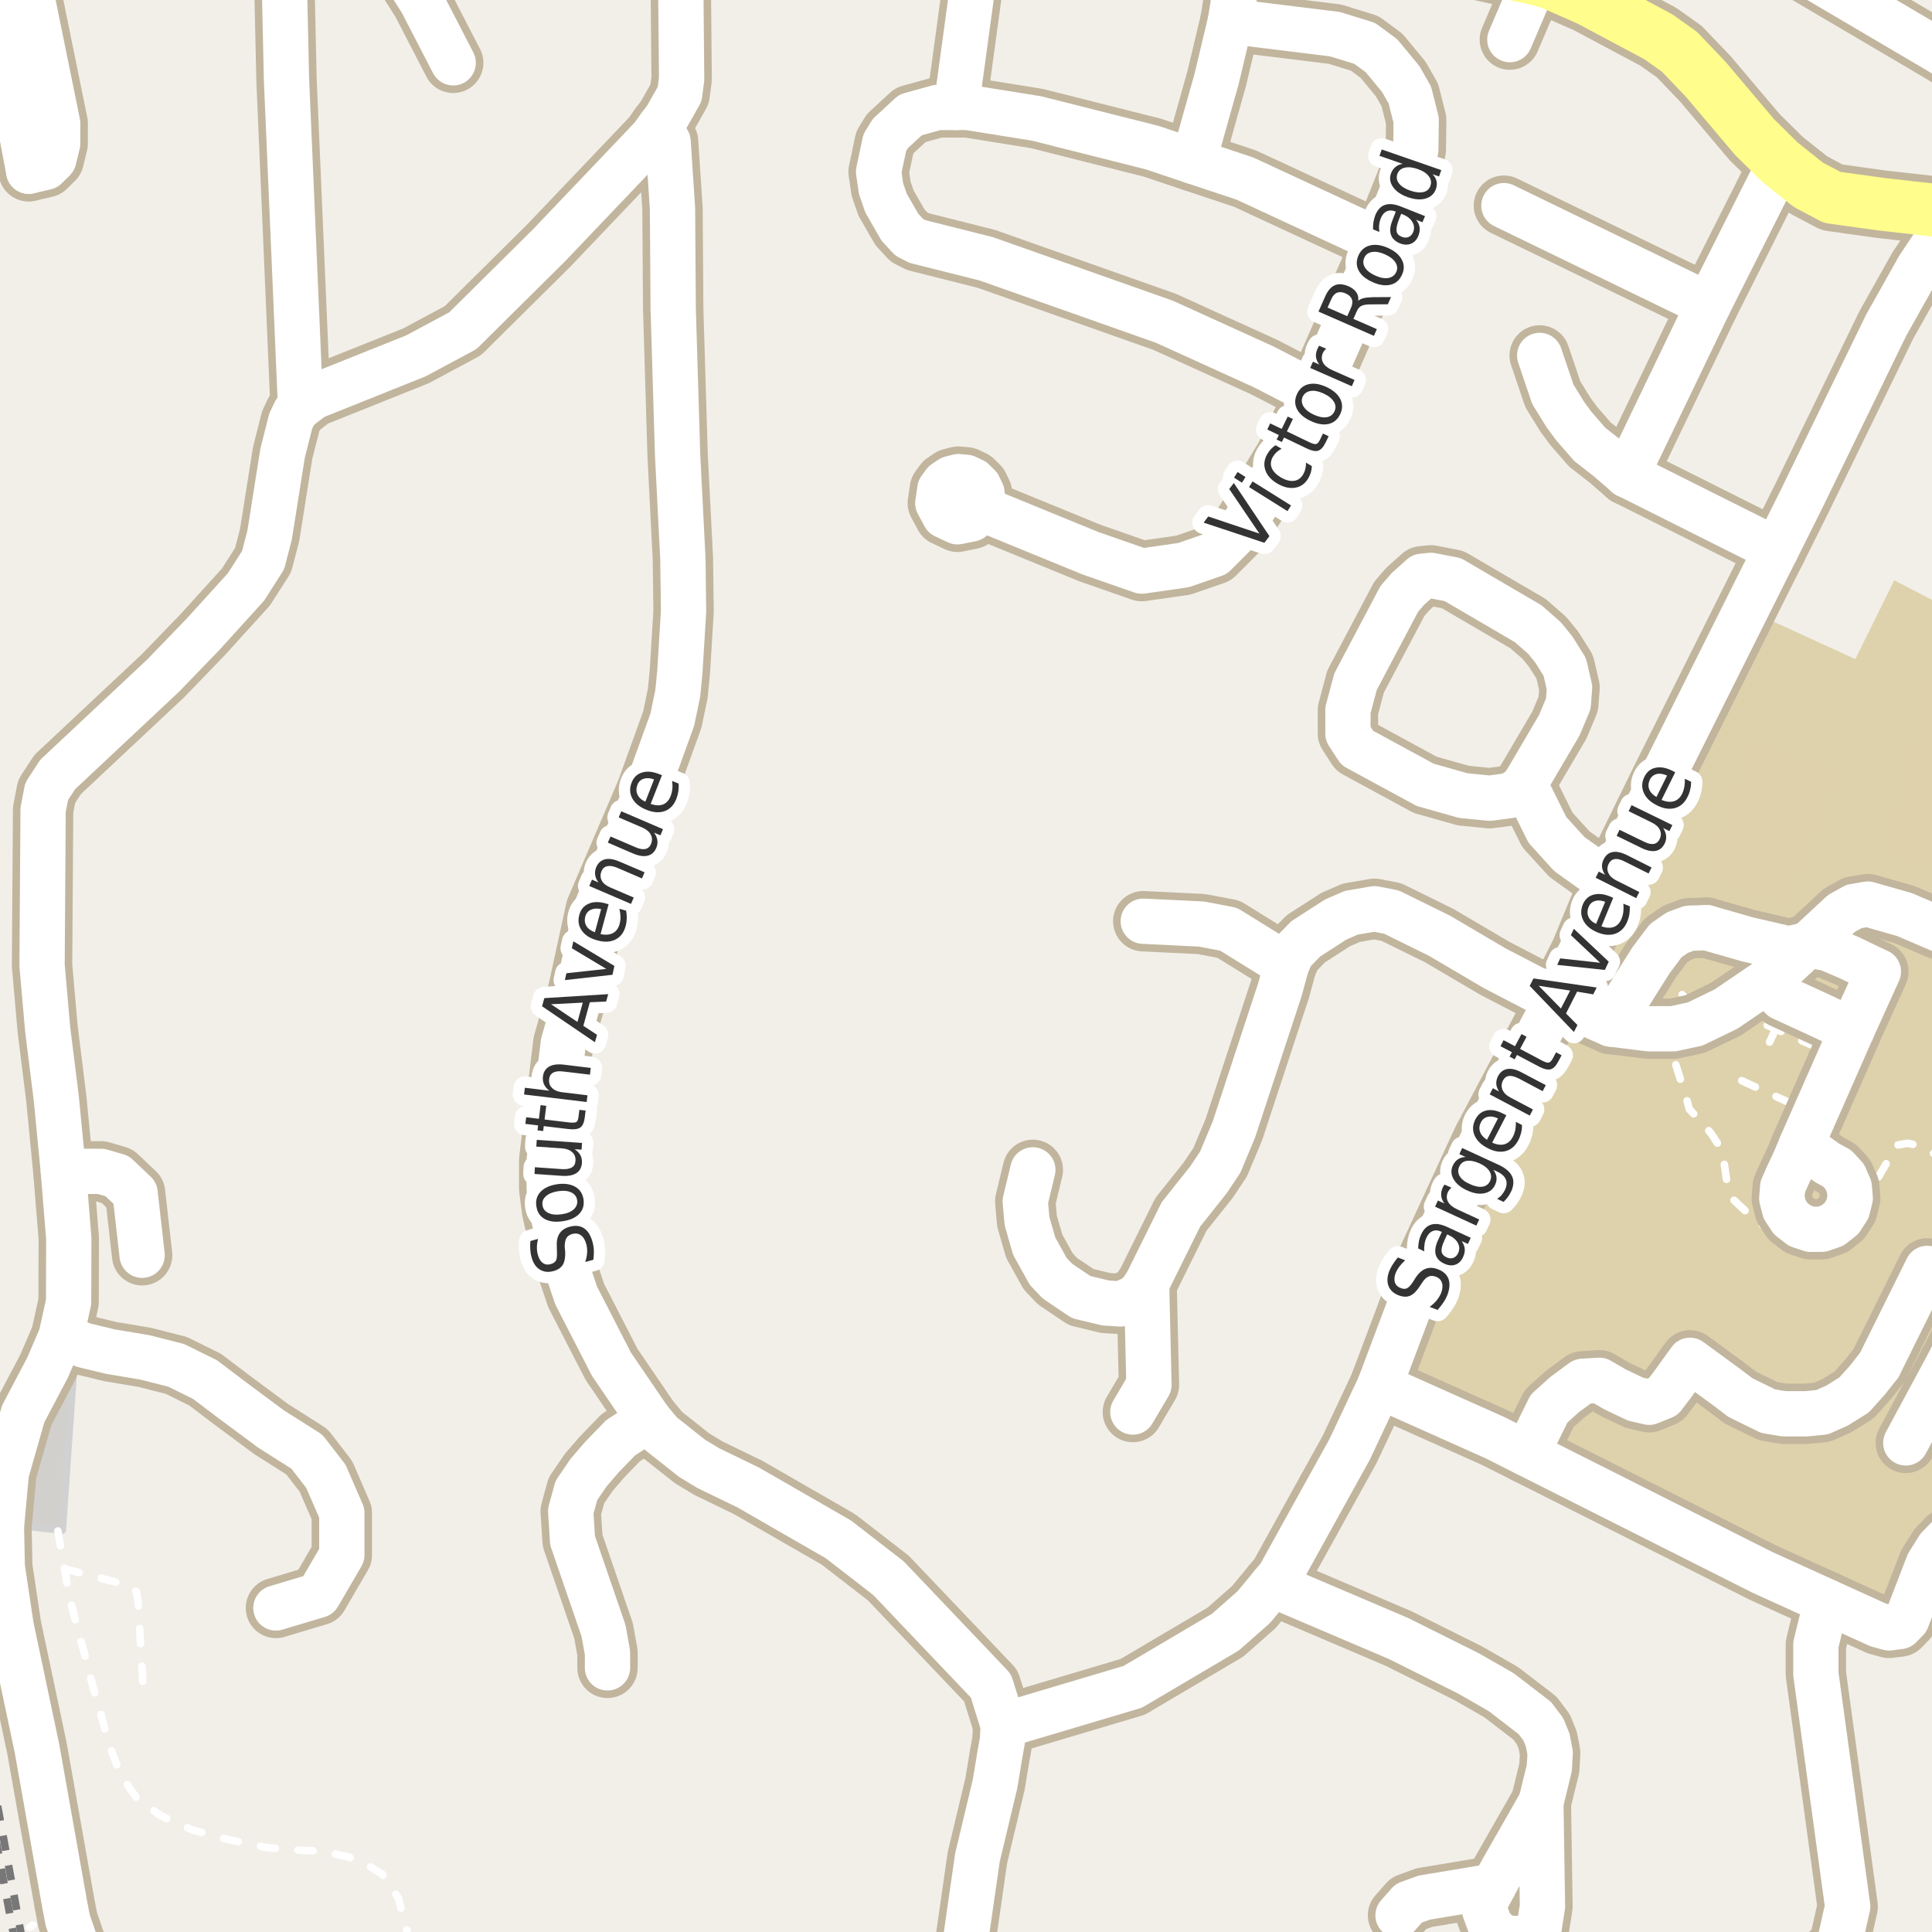 <?xml version="1.0" encoding="UTF-8"?>
<svg xmlns="http://www.w3.org/2000/svg" xmlns:xlink="http://www.w3.org/1999/xlink" width="256pt" height="256pt" viewBox="0 0 256 256" version="1.1">
<g id="surface2">
<rect x="0" y="0" width="256" height="256" style="fill:rgb(94.902%,93.725%,91.373%);fill-opacity:1;stroke:none;"/>
<path style=" stroke:none;fill-rule:evenodd;fill:rgb(87.059%,82.353%,67.451%);fill-opacity:1;" d="M 198.043 190.477 L 213.508 198.266 L 248.844 215.301 L 250.309 215.707 L 251.754 215.52 L 252.664 214.586 L 255.508 207.215 L 256.836 205.098 L 258 203.887 L 260 199.348 L 260 81.562 L 250.996 76.891 L 245.84 87.336 L 231.398 80.723 L 219.777 103.945 L 209.461 126.141 L 195.352 153.441 L 188.484 168.516 L 182.781 183.664 Z M 198.043 190.477 "/>
<path style=" stroke:none;fill-rule:evenodd;fill:rgb(87.059%,81.961%,67.059%);fill-opacity:1;" d="M 260 115.273 L 260 86.535 L 256.973 85.809 L 250.441 112.977 Z M 260 115.273 "/>
<path style=" stroke:none;fill-rule:evenodd;fill:rgb(87.059%,81.961%,67.059%);fill-opacity:1;" d="M 226.43 115.77 L 236.465 119.508 L 242.867 102.328 L 232.832 98.59 Z M 226.43 115.77 "/>
<path style=" stroke:none;fill-rule:evenodd;fill:rgb(81.961%,81.569%,80.392%);fill-opacity:1;" d="M -0.941 201.75 L 8.246 202.75 L 9.812 180.438 L 4.371 180.125 L 0.062 192.312 Z M -0.941 201.75 "/>
<path style="fill:none;stroke-width:1;stroke-linecap:round;stroke-linejoin:round;stroke:rgb(81.961%,81.961%,81.961%);stroke-opacity:1;stroke-miterlimit:10;" d="M -0.941 201.75 L 8.246 202.75 L 9.812 180.438 L 4.371 180.125 L 0.062 192.312 L -0.941 201.75 "/>
<path style=" stroke:none;fill-rule:evenodd;fill:rgb(81.961%,81.569%,80.392%);fill-opacity:1;" d="M 253.75 192.742 L 259.168 181.512 L 260 181.844 L 260 172.156 L 256.359 179.609 L 254.941 179.762 L 249.449 190.562 Z M 253.75 192.742 "/>
<path style="fill:none;stroke-width:1;stroke-linecap:round;stroke-linejoin:round;stroke:rgb(81.961%,81.961%,81.961%);stroke-opacity:1;stroke-miterlimit:10;" d="M 253.75 192.742 L 259.168 181.512 L 260 181.844 L 260 172.156 L 256.359 179.609 L 254.941 179.762 L 249.449 190.562 L 253.75 192.742 "/>
<path style=" stroke:none;fill-rule:evenodd;fill:rgb(81.961%,81.569%,80.392%);fill-opacity:1;" d="M 214.605 129.594 L 216.199 130.262 L 221.34 129.215 L 222.668 126.238 L 224 125.539 L 226.156 125.539 L 226.156 120.152 L 223.242 120.281 L 220.961 121.168 L 218.805 122.625 Z M 214.605 129.594 "/>
<path style="fill:none;stroke-width:1;stroke-linecap:round;stroke-linejoin:round;stroke:rgb(81.961%,81.961%,81.961%);stroke-opacity:1;stroke-miterlimit:10;" d="M 214.605 129.594 L 216.199 130.262 L 221.34 129.215 L 222.668 126.238 L 224 125.539 L 226.156 125.539 L 226.156 120.152 L 223.242 120.281 L 220.961 121.168 L 218.805 122.625 L 214.605 129.594 "/>
<path style=" stroke:none;fill-rule:evenodd;fill:rgb(87.059%,82.353%,67.451%);fill-opacity:1;" d="M 248.902 125.055 L 251.543 126.27 L 250.672 128.164 L 253.715 129.562 L 254.754 127.305 L 257.887 122.719 L 255.426 121.59 L 254.484 123.637 L 250.414 121.77 Z M 248.902 125.055 "/>
<path style=" stroke:none;fill-rule:evenodd;fill:rgb(81.961%,81.569%,80.392%);fill-opacity:1;" d="M 240.785 149.09 L 242.75 149.906 L 247.828 137.684 L 249.109 136.805 L 246.359 135.66 Z M 240.785 149.09 "/>
<path style="fill:none;stroke-width:1;stroke-linecap:round;stroke-linejoin:round;stroke:rgb(81.961%,81.961%,81.961%);stroke-opacity:1;stroke-miterlimit:10;" d="M 240.785 149.09 L 242.75 149.906 L 247.828 137.684 L 249.109 136.805 L 246.359 135.66 L 240.785 149.09 "/>
<path style=" stroke:none;fill-rule:evenodd;fill:rgb(81.961%,81.569%,80.392%);fill-opacity:1;" d="M 234.191 122.926 L 234.703 124.41 L 236.301 124.637 L 238.238 124.352 L 239.547 123.781 L 241.371 122.242 L 245.816 118.023 L 243.648 117.172 L 239.148 121.559 L 237.727 122.699 L 236.242 122.984 Z M 234.191 122.926 "/>
<path style="fill:none;stroke-width:1;stroke-linecap:round;stroke-linejoin:round;stroke:rgb(81.961%,81.961%,81.961%);stroke-opacity:1;stroke-miterlimit:10;" d="M 234.191 122.926 L 234.703 124.41 L 236.301 124.637 L 238.238 124.352 L 239.547 123.781 L 241.371 122.242 L 245.816 118.023 L 243.648 117.172 L 239.148 121.559 L 237.727 122.699 L 236.242 122.984 L 234.191 122.926 "/>
<path style=" stroke:none;fill-rule:evenodd;fill:rgb(60%,70.196%,80%);fill-opacity:1;" d="M -4 259 L -4 -4 L 259 -4 L -4 -4 Z M -4 259 "/>
<path style="fill:none;stroke-width:1;stroke-linecap:round;stroke-linejoin:round;stroke:rgb(70.196%,77.647%,83.137%);stroke-opacity:1;stroke-miterlimit:10;" d="M -4 259 L -4 -4 L 259 -4 L -4 -4 L -4 259 "/>
<path style="fill:none;stroke-width:1;stroke-linecap:butt;stroke-linejoin:round;stroke:rgb(46.667%,46.667%,46.667%);stroke-opacity:1;stroke-dasharray:2,2;stroke-miterlimit:10;" d="M 2.938 257 L -2 230.148 "/>
<path style="fill:none;stroke-width:1;stroke-linecap:butt;stroke-linejoin:round;stroke:rgb(46.667%,46.667%,46.667%);stroke-opacity:1;stroke-dasharray:2,2;stroke-miterlimit:10;" d="M -2 235.832 L -0.188 245.688 L 1.918 257 "/>
<path style="fill:none;stroke-width:1;stroke-linecap:round;stroke-linejoin:round;stroke:rgb(100%,100%,100%);stroke-opacity:1;stroke-dasharray:2,3;stroke-miterlimit:10;" d="M 8.578 252.383 L 3.91 255.387 "/>
<path style="fill:none;stroke-width:1;stroke-linecap:round;stroke-linejoin:round;stroke:rgb(100%,100%,100%);stroke-opacity:1;stroke-dasharray:2,3;stroke-miterlimit:10;" d="M 231.57 129.594 L 232.602 131.055 L 233.281 131.812 L 236.547 133.352 "/>
<path style="fill:none;stroke-width:1;stroke-linecap:round;stroke-linejoin:round;stroke:rgb(100%,100%,100%);stroke-opacity:1;stroke-dasharray:2,3;stroke-miterlimit:10;" d="M 234.477 138.082 L 235.277 136.352 L 236.547 133.352 L 237.27 131.641 "/>
<path style="fill:none;stroke-width:1;stroke-linecap:round;stroke-linejoin:round;stroke:rgb(100%,100%,100%);stroke-opacity:1;stroke-dasharray:2,3;stroke-miterlimit:10;" d="M 219.078 128.906 L 220.477 129.148 L 224.008 133.012 L 225.27 135.371 "/>
<path style="fill:none;stroke-width:1;stroke-linecap:round;stroke-linejoin:round;stroke:rgb(100%,100%,100%);stroke-opacity:1;stroke-dasharray:2,3;stroke-miterlimit:10;" d="M 234.168 135.859 L 235.277 136.352 L 243.781 140.133 "/>
<path style="fill:none;stroke-width:1;stroke-linecap:round;stroke-linejoin:round;stroke:rgb(100%,100%,100%);stroke-opacity:1;stroke-dasharray:2,3;stroke-miterlimit:10;" d="M 230.785 143.199 L 240.469 147.652 "/>
<path style="fill:none;stroke-width:1;stroke-linecap:round;stroke-linejoin:round;stroke:rgb(100%,100%,100%);stroke-opacity:1;stroke-dasharray:2,3;stroke-miterlimit:10;" d="M 220.559 136.316 L 219.078 128.906 L 218.754 127.262 L 217.273 125.949 L 214.371 115.008 "/>
<path style="fill:none;stroke-width:1;stroke-linecap:round;stroke-linejoin:round;stroke:rgb(100%,100%,100%);stroke-opacity:1;stroke-dasharray:2,3;stroke-miterlimit:10;" d="M 249.449 190.562 L 254.941 179.762 L 256.359 179.609 L 257 178.316 "/>
<path style="fill:none;stroke-width:1;stroke-linecap:round;stroke-linejoin:round;stroke:rgb(100%,100%,100%);stroke-opacity:1;stroke-dasharray:2,3;stroke-miterlimit:10;" d="M 220.559 136.316 L 223.516 145.742 L 223.844 146.973 L 225.402 148.617 L 226.719 150.176 L 227.949 152.066 L 228.445 154.035 L 228.855 156.828 L 229.512 158.797 L 230.988 160.195 L 233.125 162.082 L 235.012 163.152 "/>
<path style="fill:none;stroke-width:1;stroke-linecap:round;stroke-linejoin:round;stroke:rgb(100%,100%,100%);stroke-opacity:1;stroke-dasharray:2,3;stroke-miterlimit:10;" d="M 235.012 163.152 L 243.227 165.781 L 251.355 151.734 L 252.75 151.492 L 253.984 151.734 L 257 153.219 "/>
<path style="fill:none;stroke-width:1;stroke-linecap:round;stroke-linejoin:round;stroke:rgb(100%,100%,100%);stroke-opacity:1;stroke-dasharray:2,3;stroke-miterlimit:10;" d="M 8.559 207.875 L 16.168 209.855 L 17.309 210.188 L 18.105 210.98 L 18.312 212.438 L 18.98 223.918 "/>
<path style="fill:none;stroke-width:1;stroke-linecap:round;stroke-linejoin:round;stroke:rgb(100%,100%,100%);stroke-opacity:1;stroke-dasharray:2,3;stroke-miterlimit:10;" d="M 7.668 202.863 L 8.109 205.418 L 8.559 207.875 L 9.059 211 L 10.234 215.668 L 11.297 219.543 L 12.359 223.668 L 13.121 226.25 L 14.438 231.062 L 15.996 235.25 L 18.047 238.168 L 21.246 240.562 L 25.559 242.5 L 30.418 243.793 L 35.309 244.812 L 39.059 245.125 L 42.746 245.312 L 46.184 246.062 L 48.684 247.125 L 50.625 248.312 L 52.75 251.438 L 53.859 255.48 L 54.031 257 "/>
<path style="fill:none;stroke-width:8;stroke-linecap:round;stroke-linejoin:round;stroke:rgb(75.686%,70.98%,61.569%);stroke-opacity:1;stroke-miterlimit:10;" d="M 200.062 5.25 L 203.512 -2.816 "/>
<path style="fill:none;stroke-width:8;stroke-linecap:round;stroke-linejoin:round;stroke:rgb(75.686%,70.98%,61.569%);stroke-opacity:1;stroke-miterlimit:10;" d="M 234.977 129.441 L 235.102 131.188 L 236.129 132.211 L 241.941 134.891 L 245.359 136.543 "/>
<path style="fill:none;stroke-width:8;stroke-linecap:round;stroke-linejoin:round;stroke:rgb(75.686%,70.98%,61.569%);stroke-opacity:1;stroke-miterlimit:10;" d="M 185.246 253.793 L 186.656 252.195 L 188.723 251.445 L 197.926 249.91 "/>
<path style="fill:none;stroke-width:8;stroke-linecap:round;stroke-linejoin:round;stroke:rgb(75.686%,70.98%,61.569%);stroke-opacity:1;stroke-miterlimit:10;" d="M 126.695 14.234 L 129.152 -3.762 "/>
<path style="fill:none;stroke-width:8;stroke-linecap:round;stroke-linejoin:round;stroke:rgb(75.686%,70.98%,61.569%);stroke-opacity:1;stroke-miterlimit:10;" d="M 8.395 155.211 L 13.398 155.211 L 15.523 155.836 L 17.898 158.086 L 18.832 166.328 "/>
<path style="fill:none;stroke-width:8;stroke-linecap:round;stroke-linejoin:round;stroke:rgb(75.686%,70.98%,61.569%);stroke-opacity:1;stroke-miterlimit:10;" d="M 213.445 135.691 L 218.754 127.262 L 220.723 124.633 L 222.281 123.566 L 223.844 122.992 L 226.156 122.926 "/>
<path style="fill:none;stroke-width:8;stroke-linecap:round;stroke-linejoin:round;stroke:rgb(75.686%,70.98%,61.569%);stroke-opacity:1;stroke-miterlimit:10;" d="M 249.012 180.875 L 255.367 168.07 L 260.84 170.574 L 262.938 171.531 "/>
<path style="fill:none;stroke-width:8;stroke-linecap:round;stroke-linejoin:round;stroke:rgb(75.686%,70.98%,61.569%);stroke-opacity:1;stroke-miterlimit:10;" d="M 236.215 157.281 L 236.094 158.781 L 236.465 160.238 L 237.293 161.496 L 238.484 162.414 L 239.914 162.891 L 241.414 162.879 L 242.824 162.383 L 243.996 161.457 L 244.805 160.203 L 245.164 158.758 L 245.035 157.27 L 244.438 155.906 L 243.426 154.809 L 242.113 154.094 L 240.188 152.723 L 238.707 151.656 L 237.836 153.738 L 236.82 155.902 L 236.215 157.281 "/>
<path style="fill:none;stroke-width:8;stroke-linecap:round;stroke-linejoin:round;stroke:rgb(75.686%,70.98%,61.569%);stroke-opacity:1;stroke-miterlimit:10;" d="M 264 169.488 L 262.938 171.531 L 257.863 181.289 L 252.527 191.191 "/>
<path style="fill:none;stroke-width:8;stroke-linecap:round;stroke-linejoin:round;stroke:rgb(75.686%,70.98%,61.569%);stroke-opacity:1;stroke-miterlimit:10;" d="M 226.156 122.926 L 231.562 124.473 L 236.992 125.727 L 239.566 125.164 L 242.242 125.703 L 245.113 126.934 L 247.332 128.004 L 248.895 128.738 L 245.359 136.543 L 243.781 140.133 L 240.469 147.652 L 238.707 151.656 "/>
<path style="fill:none;stroke-width:8;stroke-linecap:round;stroke-linejoin:round;stroke:rgb(75.686%,70.98%,61.569%);stroke-opacity:1;stroke-miterlimit:10;" d="M 206.246 132.551 L 213.445 135.691 L 218.48 136.316 L 221.695 136.316 L 224.609 135.691 L 228.711 133.703 L 232.602 131.055 L 234.977 129.441 L 239.566 125.164 L 243.996 121.039 L 245.672 120.105 L 247.492 119.797 L 252.383 121.195 L 256.883 123.125 "/>
<path style="fill:none;stroke-width:8;stroke-linecap:round;stroke-linejoin:round;stroke:rgb(75.686%,70.98%,61.569%);stroke-opacity:1;stroke-miterlimit:10;" d="M 202.305 192.625 L 205.262 186.641 L 207.348 184.766 L 209.707 183.031 L 211.93 182.895 L 214.082 184.145 L 216.719 185.391 L 218.527 185.809 L 220.402 185.047 L 221.715 183.32 L 223.93 180.246 L 228.875 183.863 L 230.609 185.184 L 234.289 186.988 L 236.375 187.336 L 239.359 187.336 L 241.445 187.125 L 243.457 186.227 L 245.68 184.836 L 247.484 182.82 L 249.012 180.875 "/>
<path style="fill:none;stroke-width:8;stroke-linecap:round;stroke-linejoin:round;stroke:rgb(75.686%,70.98%,61.569%);stroke-opacity:1;stroke-miterlimit:10;" d="M 8.09 177.07 L 11.121 178.25 L 14.668 179.105 L 19.168 179.855 L 23.355 180.918 L 27.184 182.812 L 30.809 185.562 L 35.922 189.355 L 40.664 192.359 L 43.188 195.625 L 45.293 200.48 L 45.293 206.043 L 42.188 211.375 L 36.562 213.062 "/>
<path style="fill:none;stroke-width:8;stroke-linecap:round;stroke-linejoin:round;stroke:rgb(75.686%,70.98%,61.569%);stroke-opacity:1;stroke-miterlimit:10;" d="M 213.262 116.965 L 207.949 113.168 L 205.035 109.965 L 202.027 103.898 "/>
<path style="fill:none;stroke-width:8;stroke-linecap:round;stroke-linejoin:round;stroke:rgb(75.686%,70.98%,61.569%);stroke-opacity:1;stroke-miterlimit:10;" d="M 126.871 69.141 L 128.719 68.766 L 129.98 67.367 L 130.227 66.367 L 130.125 65.344 L 129.684 64.414 L 128.949 63.688 L 128.02 63.25 L 126.992 63.156 L 125.996 63.41 L 125.141 63.984 L 124.535 64.812 L 124.266 66.68 L 125.16 68.336 L 126.871 69.141 "/>
<path style="fill:none;stroke-width:8;stroke-linecap:round;stroke-linejoin:round;stroke:rgb(75.686%,70.98%,61.569%);stroke-opacity:1;stroke-miterlimit:10;" d="M 215.582 62.941 L 213.121 60.809 L 210.668 58.902 L 208.531 56.445 L 207.422 54.941 L 205.758 52.246 L 204.016 47.098 "/>
<path style="fill:none;stroke-width:8;stroke-linecap:round;stroke-linejoin:round;stroke:rgb(75.686%,70.98%,61.569%);stroke-opacity:1;stroke-miterlimit:10;" d="M 170.477 127.883 L 162.789 123.125 L 159.199 122.441 L 151.488 122.066 "/>
<path style="fill:none;stroke-width:8;stroke-linecap:round;stroke-linejoin:round;stroke:rgb(75.686%,70.98%,61.569%);stroke-opacity:1;stroke-miterlimit:10;" d="M 235.352 72.848 L 215.582 62.941 "/>
<path style="fill:none;stroke-width:8;stroke-linecap:round;stroke-linejoin:round;stroke:rgb(75.686%,70.98%,61.569%);stroke-opacity:1;stroke-miterlimit:10;" d="M 90.156 -7.418 L 90.32 10.469 L 90.062 12.461 L 88.34 15.512 L 87.383 16.816 "/>
<path style="fill:none;stroke-width:8;stroke-linecap:round;stroke-linejoin:round;stroke:rgb(75.686%,70.98%,61.569%);stroke-opacity:1;stroke-miterlimit:10;" d="M 151.93 170.102 L 151.09 171.312 L 150.113 172.09 L 148.457 172.777 L 146.5 172.652 L 143.262 171.875 L 140.117 169.758 L 138.883 168.453 L 137.039 165.121 L 136.086 161.824 L 135.852 159.18 L 136.855 155.012 "/>
<path style="fill:none;stroke-width:8;stroke-linecap:round;stroke-linejoin:round;stroke:rgb(75.686%,70.98%,61.569%);stroke-opacity:1;stroke-miterlimit:10;" d="M 226.379 40.398 L 199.277 27.25 "/>
<path style="fill:none;stroke-width:8;stroke-linecap:round;stroke-linejoin:round;stroke:rgb(75.686%,70.98%,61.569%);stroke-opacity:1;stroke-miterlimit:10;" d="M 37.59 -6.145 L 42.203 -6.484 L 48.051 -6.484 L 50.684 -5.926 L 52.082 -5.055 L 53.41 -3.625 L 55.855 0.203 L 60.051 8.324 "/>
<path style="fill:none;stroke-width:8;stroke-linecap:round;stroke-linejoin:round;stroke:rgb(75.686%,70.98%,61.569%);stroke-opacity:1;stroke-miterlimit:10;" d="M 164.926 -9 L 163.027 2.82 L 161.203 10.469 L 158.129 21.391 "/>
<path style="fill:none;stroke-width:8;stroke-linecap:round;stroke-linejoin:round;stroke:rgb(75.686%,70.98%,61.569%);stroke-opacity:1;stroke-miterlimit:10;" d="M 86.008 188.082 L 82.246 190.5 L 79.73 193.105 L 77.992 195.125 L 76.371 197.5 L 75.621 200.25 L 75.867 204.125 L 79.98 216.105 L 80.496 219 L 80.496 221 "/>
<path style="fill:none;stroke-width:8;stroke-linecap:round;stroke-linejoin:round;stroke:rgb(75.686%,70.98%,61.569%);stroke-opacity:1;stroke-miterlimit:10;" d="M 204.383 252.602 L 204.172 238.852 L 198.953 247.996 L 197.926 249.91 L 196.902 251.824 L 196.738 253.16 L 197.438 255.09 L 198.465 256.18 L 199.512 256.77 L 201.191 256.895 L 202.633 256.613 L 203.961 255.309 L 204.383 252.602 "/>
<path style="fill:none;stroke-width:8;stroke-linecap:round;stroke-linejoin:round;stroke:rgb(75.686%,70.98%,61.569%);stroke-opacity:1;stroke-miterlimit:10;" d="M 264 11.141 L 257.09 6.891 L 239.383 -3.531 "/>
<path style="fill:none;stroke-width:8;stroke-linecap:round;stroke-linejoin:round;stroke:rgb(75.686%,70.98%,61.569%);stroke-opacity:1;stroke-miterlimit:10;" d="M 235.887 21.516 L 226.379 40.398 L 216.918 60.062 L 215.582 62.941 "/>
<path style="fill:none;stroke-width:8;stroke-linecap:round;stroke-linejoin:round;stroke:rgb(75.686%,70.98%,61.569%);stroke-opacity:1;stroke-miterlimit:10;" d="M 240.613 260.754 L 243.691 257.668 L 244.828 252.641 L 240.613 221.82 L 240.613 217.926 L 242.004 212.195 "/>
<path style="fill:none;stroke-width:8;stroke-linecap:round;stroke-linejoin:round;stroke:rgb(75.686%,70.98%,61.569%);stroke-opacity:1;stroke-miterlimit:10;" d="M 168.59 209.984 L 185.297 217.105 L 194.594 221.742 L 198.93 224.23 L 203.379 227.652 L 204.5 229.145 L 205.082 230.578 L 205.406 232.289 L 205.293 234.277 L 204.172 238.852 "/>
<path style="fill:none;stroke-width:8;stroke-linecap:round;stroke-linejoin:round;stroke:rgb(75.686%,70.98%,61.569%);stroke-opacity:1;stroke-miterlimit:10;" d="M 0.188 202.312 L 0.305 207.648 L 1.473 215.457 L 4.898 231.664 L 8.578 252.383 L 8.973 254.438 L 12.246 264 "/>
<path style="fill:none;stroke-width:8;stroke-linecap:round;stroke-linejoin:round;stroke:rgb(75.686%,70.98%,61.569%);stroke-opacity:1;stroke-miterlimit:10;" d="M 37.535 -9 L 37.59 -6.145 L 37.961 10.469 L 39.824 53.871 "/>
<path style="fill:none;stroke-width:8;stroke-linecap:round;stroke-linejoin:round;stroke:rgb(75.686%,70.98%,61.569%);stroke-opacity:1;stroke-miterlimit:10;" d="M 201.215 104.738 L 202.027 103.898 L 206.621 96.09 L 207.809 93.258 L 207.973 91.109 L 207.34 88.375 L 205.898 86.07 L 204.66 84.547 L 202.496 82.648 L 192.5 76.801 L 189.586 76.238 L 188.422 76.363 L 186.578 78.012 L 185.414 79.352 L 179.613 90.332 L 178.609 94.098 L 178.609 97.207 L 179.844 99.105 L 188.84 103.992 L 193.898 105.422 L 197.391 105.766 L 199.977 105.422 L 201.215 104.738 "/>
<path style="fill:none;stroke-width:8;stroke-linecap:round;stroke-linejoin:round;stroke:rgb(75.686%,70.98%,61.569%);stroke-opacity:1;stroke-miterlimit:10;" d="M 2.48 -9 L 7.645 16.352 L 7.645 18.996 L 7.133 21.109 L 6.062 22.168 L 3.805 22.688 "/>
<path style="fill:none;stroke-width:8;stroke-linecap:round;stroke-linejoin:round;stroke:rgb(75.686%,70.98%,61.569%);stroke-opacity:1;stroke-miterlimit:10;" d="M 206.246 132.551 L 198.043 128.289 L 190.75 123.996 L 184.367 120.852 L 182.129 120.418 L 179.055 120.945 L 176.98 121.848 L 173.02 124.398 L 171.176 126.297 L 170.477 127.883 L 169.617 131.059 L 163.488 149.691 L 161.672 154.016 L 160.109 156.352 L 156.473 160.922 L 151.93 170.102 L 152.242 183.488 L 150.109 187.102 "/>
<path style="fill:none;stroke-width:8;stroke-linecap:round;stroke-linejoin:round;stroke:rgb(75.686%,70.98%,61.569%);stroke-opacity:1;stroke-miterlimit:10;" d="M -2.191 -9 L 3.805 22.688 "/>
<path style="fill:none;stroke-width:8;stroke-linecap:round;stroke-linejoin:round;stroke:rgb(75.686%,70.98%,61.569%);stroke-opacity:1;stroke-miterlimit:10;" d="M 182.781 183.664 L 198.043 190.477 L 202.305 192.625 L 213.508 198.266 L 233.508 208.336 L 242.004 212.195 L 248.844 215.301 L 250.309 215.707 L 251.754 215.52 L 252.664 214.586 L 255.508 207.215 L 256.836 205.098 L 258 203.887 L 260.004 203.324 L 262.938 203.324 L 264 203.703 "/>
<path style="fill:none;stroke-width:8;stroke-linecap:round;stroke-linejoin:round;stroke:rgb(75.686%,70.98%,61.569%);stroke-opacity:1;stroke-miterlimit:10;" d="M 132.934 228.625 L 132.82 230.66 L 132.484 232.523 L 131.844 236.395 L 129.516 246.133 L 126.945 264 "/>
<path style="fill:none;stroke-width:8;stroke-linecap:round;stroke-linejoin:round;stroke:rgb(75.686%,70.98%,61.569%);stroke-opacity:1;stroke-miterlimit:10;" d="M 129.98 67.367 L 144.488 73.305 L 151.285 75.676 L 156.812 74.883 L 160.922 73.461 L 164.555 69.824 L 168.031 64.297 L 170.316 60.496 L 174.324 52.16 L 183.133 32.094 L 187.188 21.918 L 187.605 19.805 L 187.652 15.914 L 186.812 12.586 L 185.602 10.469 L 183.062 7.391 L 180.824 5.742 L 176.887 4.527 L 163.027 2.82 "/>
<path style="fill:none;stroke-width:8;stroke-linecap:round;stroke-linejoin:round;stroke:rgb(75.686%,70.98%,61.569%);stroke-opacity:1;stroke-miterlimit:10;" d="M 183.133 32.094 L 164.957 23.66 L 158.129 21.391 L 152.652 19.555 L 137.344 15.695 L 128.211 14.234 L 124.223 14.234 L 120.637 15.23 L 117.98 17.688 L 117.234 18.902 L 116.418 22.758 L 116.746 25 L 117.398 26.898 L 119.238 30.102 L 120.473 31.441 L 121.566 32 L 130.703 34.301 L 154.309 42.641 L 167.449 48.613 L 174.324 52.16 "/>
<path style="fill:none;stroke-width:8;stroke-linecap:round;stroke-linejoin:round;stroke:rgb(75.686%,70.98%,61.569%);stroke-opacity:1;stroke-miterlimit:10;" d="M 219.27 -9 L 216.824 -3.719 L 213.727 1.664 "/>
<path style="fill:none;stroke-width:8;stroke-linecap:round;stroke-linejoin:round;stroke:rgb(75.686%,70.98%,61.569%);stroke-opacity:1;stroke-miterlimit:10;" d="M 87.383 16.816 L 86.383 18.188 L 72.727 32.527 L 61.332 43.82 L 55.113 47.152 L 41.527 52.594 L 39.824 53.871 L 39.102 54.586 L 38.52 55.801 L 37.449 60.031 L 35.727 70.891 L 34.863 74.219 L 32.602 77.766 L 26.871 84.082 L 21.582 89.555 L 7.645 102.621 L 6.18 104.863 L 5.711 107.32 L 5.574 127.945 L 6.316 136.379 L 7.461 145.555 L 8.395 155.211 L 9.113 164.066 L 9.09 172.527 L 8.09 177.07 L 6.293 181.238 L 3.078 187.336 L 0.844 195.145 L 0.188 202.312 "/>
<path style="fill:none;stroke-width:8;stroke-linecap:round;stroke-linejoin:round;stroke:rgb(75.686%,70.98%,61.569%);stroke-opacity:1;stroke-miterlimit:10;" d="M 87.383 16.816 L 88.527 18.777 L 89.109 27.613 L 89.203 40.93 L 89.785 60.25 L 90.484 74 L 90.578 80.969 L 90.086 89.027 L 89.809 91.859 L 89.086 95.344 L 85.637 104.895 L 78.949 120.512 L 76.617 131.215 L 74.637 138.242 L 72.773 153.738 L 72.773 157.5 L 73.148 160.395 L 74.359 165.746 L 76.34 171.656 L 81.023 180.77 L 86.008 188.082 L 87.594 189.98 L 91.719 193.246 L 93.887 194.551 L 99.152 197.105 L 111.098 203.98 L 117.723 209.113 L 131.297 223.375 L 132.934 228.625 "/>
<path style="fill:none;stroke-width:8;stroke-linecap:round;stroke-linejoin:round;stroke:rgb(75.686%,70.98%,61.569%);stroke-opacity:1;stroke-miterlimit:10;" d="M 259.07 28.164 L 254.18 35.516 L 249.938 43.074 L 238.754 66.035 L 235.352 72.848 L 233.531 76.457 L 231.398 80.723 L 219.777 103.945 L 214.371 115.008 L 213.262 116.965 L 209.461 126.141 L 206.246 132.551 L 196.438 151.094 L 195.352 153.441 L 190.379 164.223 L 188.887 167.457 L 188.484 168.516 L 182.781 183.664 L 178.844 192.031 L 169.523 208.863 L 168.59 209.984 L 166.145 212.938 L 162.371 216.266 L 150.09 223.516 L 132.934 228.625 "/>
<path style="fill:none;stroke-width:9;stroke-linecap:round;stroke-linejoin:round;stroke:rgb(75.686%,70.98%,61.569%);stroke-opacity:1;stroke-miterlimit:10;" d="M 259.07 28.164 L 249.246 27.055 L 242.762 26.152 L 239.637 24.5 L 235.887 21.516 L 232.484 18.156 L 225.984 10.469 L 222.535 6.859 L 219.738 4.871 L 213.727 1.664 L 210.512 -0.047 L 205.5 -2.254 L 203.512 -2.816 L 190.449 -5.645 L 181.453 -7.164 L 176.891 -7.938 L 173.5 -8.508 L 165.078 -9.93 L 164.664 -10 M 101.977 -10 L 98.359 -8.852 L 90.156 -7.418 "/>
<path style="fill:none;stroke-width:6;stroke-linecap:round;stroke-linejoin:round;stroke:rgb(100%,100%,100%);stroke-opacity:1;stroke-miterlimit:10;" d="M 200.062 5.25 L 203.512 -2.816 "/>
<path style="fill:none;stroke-width:6;stroke-linecap:round;stroke-linejoin:round;stroke:rgb(100%,100%,100%);stroke-opacity:1;stroke-miterlimit:10;" d="M 234.977 129.441 L 235.102 131.188 L 236.129 132.211 L 241.941 134.891 L 245.359 136.543 "/>
<path style="fill:none;stroke-width:6;stroke-linecap:round;stroke-linejoin:round;stroke:rgb(100%,100%,100%);stroke-opacity:1;stroke-miterlimit:10;" d="M 185.246 253.793 L 186.656 252.195 L 188.723 251.445 L 197.926 249.91 "/>
<path style="fill:none;stroke-width:6;stroke-linecap:round;stroke-linejoin:round;stroke:rgb(100%,100%,100%);stroke-opacity:1;stroke-miterlimit:10;" d="M 126.695 14.234 L 129.152 -3.762 "/>
<path style="fill:none;stroke-width:6;stroke-linecap:round;stroke-linejoin:round;stroke:rgb(100%,100%,100%);stroke-opacity:1;stroke-miterlimit:10;" d="M 8.395 155.211 L 13.398 155.211 L 15.523 155.836 L 17.898 158.086 L 18.832 166.328 "/>
<path style="fill:none;stroke-width:6;stroke-linecap:round;stroke-linejoin:round;stroke:rgb(100%,100%,100%);stroke-opacity:1;stroke-miterlimit:10;" d="M 213.445 135.691 L 218.754 127.262 L 220.723 124.633 L 222.281 123.566 L 223.844 122.992 L 226.156 122.926 "/>
<path style="fill:none;stroke-width:6;stroke-linecap:round;stroke-linejoin:round;stroke:rgb(100%,100%,100%);stroke-opacity:1;stroke-miterlimit:10;" d="M 249.012 180.875 L 255.367 168.07 L 260.84 170.574 L 262.938 171.531 "/>
<path style="fill:none;stroke-width:6;stroke-linecap:round;stroke-linejoin:round;stroke:rgb(100%,100%,100%);stroke-opacity:1;stroke-miterlimit:10;" d="M 236.215 157.281 L 236.094 158.781 L 236.465 160.238 L 237.293 161.496 L 238.484 162.414 L 239.914 162.891 L 241.414 162.879 L 242.824 162.383 L 243.996 161.457 L 244.805 160.203 L 245.164 158.758 L 245.035 157.27 L 244.438 155.906 L 243.426 154.809 L 242.113 154.094 L 240.188 152.723 L 238.707 151.656 L 237.836 153.738 L 236.82 155.902 L 236.215 157.281 "/>
<path style="fill:none;stroke-width:6;stroke-linecap:round;stroke-linejoin:round;stroke:rgb(100%,100%,100%);stroke-opacity:1;stroke-miterlimit:10;" d="M 264 169.488 L 262.938 171.531 L 257.863 181.289 L 252.527 191.191 "/>
<path style="fill:none;stroke-width:6;stroke-linecap:round;stroke-linejoin:round;stroke:rgb(100%,100%,100%);stroke-opacity:1;stroke-miterlimit:10;" d="M 226.156 122.926 L 231.562 124.473 L 236.992 125.727 L 239.566 125.164 L 242.242 125.703 L 245.113 126.934 L 247.332 128.004 L 248.895 128.738 L 245.359 136.543 L 243.781 140.133 L 240.469 147.652 L 238.707 151.656 "/>
<path style="fill:none;stroke-width:6;stroke-linecap:round;stroke-linejoin:round;stroke:rgb(100%,100%,100%);stroke-opacity:1;stroke-miterlimit:10;" d="M 206.246 132.551 L 213.445 135.691 L 218.48 136.316 L 221.695 136.316 L 224.609 135.691 L 228.711 133.703 L 232.602 131.055 L 234.977 129.441 L 239.566 125.164 L 243.996 121.039 L 245.672 120.105 L 247.492 119.797 L 252.383 121.195 L 256.883 123.125 "/>
<path style="fill:none;stroke-width:6;stroke-linecap:round;stroke-linejoin:round;stroke:rgb(100%,100%,100%);stroke-opacity:1;stroke-miterlimit:10;" d="M 202.305 192.625 L 205.262 186.641 L 207.348 184.766 L 209.707 183.031 L 211.93 182.895 L 214.082 184.145 L 216.719 185.391 L 218.527 185.809 L 220.402 185.047 L 221.715 183.32 L 223.93 180.246 L 228.875 183.863 L 230.609 185.184 L 234.289 186.988 L 236.375 187.336 L 239.359 187.336 L 241.445 187.125 L 243.457 186.227 L 245.68 184.836 L 247.484 182.82 L 249.012 180.875 "/>
<path style="fill:none;stroke-width:6;stroke-linecap:round;stroke-linejoin:round;stroke:rgb(100%,100%,100%);stroke-opacity:1;stroke-miterlimit:10;" d="M 8.09 177.07 L 11.121 178.25 L 14.668 179.105 L 19.168 179.855 L 23.355 180.918 L 27.184 182.812 L 30.809 185.562 L 35.922 189.355 L 40.664 192.359 L 43.188 195.625 L 45.293 200.48 L 45.293 206.043 L 42.188 211.375 L 36.562 213.062 "/>
<path style="fill:none;stroke-width:6;stroke-linecap:round;stroke-linejoin:round;stroke:rgb(100%,100%,100%);stroke-opacity:1;stroke-miterlimit:10;" d="M 213.262 116.965 L 207.949 113.168 L 205.035 109.965 L 202.027 103.898 "/>
<path style="fill:none;stroke-width:6;stroke-linecap:round;stroke-linejoin:round;stroke:rgb(100%,100%,100%);stroke-opacity:1;stroke-miterlimit:10;" d="M 126.871 69.141 L 128.719 68.766 L 129.98 67.367 L 130.227 66.367 L 130.125 65.344 L 129.684 64.414 L 128.949 63.688 L 128.02 63.25 L 126.992 63.156 L 125.996 63.41 L 125.141 63.984 L 124.535 64.812 L 124.266 66.68 L 125.16 68.336 L 126.871 69.141 "/>
<path style="fill:none;stroke-width:6;stroke-linecap:round;stroke-linejoin:round;stroke:rgb(100%,100%,100%);stroke-opacity:1;stroke-miterlimit:10;" d="M 215.582 62.941 L 213.121 60.809 L 210.668 58.902 L 208.531 56.445 L 207.422 54.941 L 205.758 52.246 L 204.016 47.098 "/>
<path style="fill:none;stroke-width:6;stroke-linecap:round;stroke-linejoin:round;stroke:rgb(100%,100%,100%);stroke-opacity:1;stroke-miterlimit:10;" d="M 170.477 127.883 L 162.789 123.125 L 159.199 122.441 L 151.488 122.066 "/>
<path style="fill:none;stroke-width:6;stroke-linecap:round;stroke-linejoin:round;stroke:rgb(100%,100%,100%);stroke-opacity:1;stroke-miterlimit:10;" d="M 235.352 72.848 L 215.582 62.941 "/>
<path style="fill:none;stroke-width:6;stroke-linecap:round;stroke-linejoin:round;stroke:rgb(100%,100%,100%);stroke-opacity:1;stroke-miterlimit:10;" d="M 90.156 -7.418 L 90.32 10.469 L 90.062 12.461 L 88.34 15.512 L 87.383 16.816 "/>
<path style="fill:none;stroke-width:6;stroke-linecap:round;stroke-linejoin:round;stroke:rgb(100%,100%,100%);stroke-opacity:1;stroke-miterlimit:10;" d="M 151.93 170.102 L 151.09 171.312 L 150.113 172.09 L 148.457 172.777 L 146.5 172.652 L 143.262 171.875 L 140.117 169.758 L 138.883 168.453 L 137.039 165.121 L 136.086 161.824 L 135.852 159.18 L 136.855 155.012 "/>
<path style="fill:none;stroke-width:6;stroke-linecap:round;stroke-linejoin:round;stroke:rgb(100%,100%,100%);stroke-opacity:1;stroke-miterlimit:10;" d="M 226.379 40.398 L 199.277 27.25 "/>
<path style="fill:none;stroke-width:6;stroke-linecap:round;stroke-linejoin:round;stroke:rgb(100%,100%,100%);stroke-opacity:1;stroke-miterlimit:10;" d="M 37.59 -6.145 L 42.203 -6.484 L 48.051 -6.484 L 50.684 -5.926 L 52.082 -5.055 L 53.41 -3.625 L 55.855 0.203 L 60.051 8.324 "/>
<path style="fill:none;stroke-width:6;stroke-linecap:round;stroke-linejoin:round;stroke:rgb(100%,100%,100%);stroke-opacity:1;stroke-miterlimit:10;" d="M 164.926 -9 L 163.027 2.82 L 161.203 10.469 L 158.129 21.391 "/>
<path style="fill:none;stroke-width:6;stroke-linecap:round;stroke-linejoin:round;stroke:rgb(100%,100%,100%);stroke-opacity:1;stroke-miterlimit:10;" d="M 86.008 188.082 L 82.246 190.5 L 79.73 193.105 L 77.992 195.125 L 76.371 197.5 L 75.621 200.25 L 75.867 204.125 L 79.98 216.105 L 80.496 219 L 80.496 221 "/>
<path style="fill:none;stroke-width:6;stroke-linecap:round;stroke-linejoin:round;stroke:rgb(100%,100%,100%);stroke-opacity:1;stroke-miterlimit:10;" d="M 204.383 252.602 L 204.172 238.852 L 198.953 247.996 L 197.926 249.91 L 196.902 251.824 L 196.738 253.16 L 197.438 255.09 L 198.465 256.18 L 199.512 256.77 L 201.191 256.895 L 202.633 256.613 L 203.961 255.309 L 204.383 252.602 "/>
<path style="fill:none;stroke-width:6;stroke-linecap:round;stroke-linejoin:round;stroke:rgb(100%,100%,100%);stroke-opacity:1;stroke-miterlimit:10;" d="M 264 11.141 L 257.09 6.891 L 239.383 -3.531 "/>
<path style="fill:none;stroke-width:6;stroke-linecap:round;stroke-linejoin:round;stroke:rgb(100%,100%,100%);stroke-opacity:1;stroke-miterlimit:10;" d="M 235.887 21.516 L 226.379 40.398 L 216.918 60.062 L 215.582 62.941 "/>
<path style="fill:none;stroke-width:6;stroke-linecap:round;stroke-linejoin:round;stroke:rgb(100%,100%,100%);stroke-opacity:1;stroke-miterlimit:10;" d="M 240.613 260.754 L 243.691 257.668 L 244.828 252.641 L 240.613 221.82 L 240.613 217.926 L 242.004 212.195 "/>
<path style="fill:none;stroke-width:6;stroke-linecap:round;stroke-linejoin:round;stroke:rgb(100%,100%,100%);stroke-opacity:1;stroke-miterlimit:10;" d="M 168.59 209.984 L 185.297 217.105 L 194.594 221.742 L 198.93 224.23 L 203.379 227.652 L 204.5 229.145 L 205.082 230.578 L 205.406 232.289 L 205.293 234.277 L 204.172 238.852 "/>
<path style="fill:none;stroke-width:6;stroke-linecap:round;stroke-linejoin:round;stroke:rgb(100%,100%,100%);stroke-opacity:1;stroke-miterlimit:10;" d="M 0.188 202.312 L 0.305 207.648 L 1.473 215.457 L 4.898 231.664 L 8.578 252.383 L 8.973 254.438 L 12.246 264 "/>
<path style="fill:none;stroke-width:6;stroke-linecap:round;stroke-linejoin:round;stroke:rgb(100%,100%,100%);stroke-opacity:1;stroke-miterlimit:10;" d="M 37.535 -9 L 37.59 -6.145 L 37.961 10.469 L 39.824 53.871 "/>
<path style="fill:none;stroke-width:6;stroke-linecap:round;stroke-linejoin:round;stroke:rgb(100%,100%,100%);stroke-opacity:1;stroke-miterlimit:10;" d="M 201.215 104.738 L 202.027 103.898 L 206.621 96.09 L 207.809 93.258 L 207.973 91.109 L 207.34 88.375 L 205.898 86.07 L 204.66 84.547 L 202.496 82.648 L 192.5 76.801 L 189.586 76.238 L 188.422 76.363 L 186.578 78.012 L 185.414 79.352 L 179.613 90.332 L 178.609 94.098 L 178.609 97.207 L 179.844 99.105 L 188.84 103.992 L 193.898 105.422 L 197.391 105.766 L 199.977 105.422 L 201.215 104.738 "/>
<path style="fill:none;stroke-width:6;stroke-linecap:round;stroke-linejoin:round;stroke:rgb(100%,100%,100%);stroke-opacity:1;stroke-miterlimit:10;" d="M 2.48 -9 L 7.645 16.352 L 7.645 18.996 L 7.133 21.109 L 6.062 22.168 L 3.805 22.688 "/>
<path style="fill:none;stroke-width:6;stroke-linecap:round;stroke-linejoin:round;stroke:rgb(100%,100%,100%);stroke-opacity:1;stroke-miterlimit:10;" d="M 206.246 132.551 L 198.043 128.289 L 190.75 123.996 L 184.367 120.852 L 182.129 120.418 L 179.055 120.945 L 176.98 121.848 L 173.02 124.398 L 171.176 126.297 L 170.477 127.883 L 169.617 131.059 L 163.488 149.691 L 161.672 154.016 L 160.109 156.352 L 156.473 160.922 L 151.93 170.102 L 152.242 183.488 L 150.109 187.102 "/>
<path style="fill:none;stroke-width:6;stroke-linecap:round;stroke-linejoin:round;stroke:rgb(100%,100%,100%);stroke-opacity:1;stroke-miterlimit:10;" d="M -2.191 -9 L 3.805 22.688 "/>
<path style="fill:none;stroke-width:6;stroke-linecap:round;stroke-linejoin:round;stroke:rgb(100%,100%,100%);stroke-opacity:1;stroke-miterlimit:10;" d="M 182.781 183.664 L 198.043 190.477 L 202.305 192.625 L 213.508 198.266 L 233.508 208.336 L 242.004 212.195 L 248.844 215.301 L 250.309 215.707 L 251.754 215.52 L 252.664 214.586 L 255.508 207.215 L 256.836 205.098 L 258 203.887 L 260.004 203.324 L 262.938 203.324 L 264 203.703 "/>
<path style="fill:none;stroke-width:6;stroke-linecap:round;stroke-linejoin:round;stroke:rgb(100%,100%,100%);stroke-opacity:1;stroke-miterlimit:10;" d="M 132.934 228.625 L 132.82 230.66 L 132.484 232.523 L 131.844 236.395 L 129.516 246.133 L 126.945 264 "/>
<path style="fill:none;stroke-width:6;stroke-linecap:round;stroke-linejoin:round;stroke:rgb(100%,100%,100%);stroke-opacity:1;stroke-miterlimit:10;" d="M 129.98 67.367 L 144.488 73.305 L 151.285 75.676 L 156.812 74.883 L 160.922 73.461 L 164.555 69.824 L 168.031 64.297 L 170.316 60.496 L 174.324 52.16 L 183.133 32.094 L 187.188 21.918 L 187.605 19.805 L 187.652 15.914 L 186.812 12.586 L 185.602 10.469 L 183.062 7.391 L 180.824 5.742 L 176.887 4.527 L 163.027 2.82 "/>
<path style="fill:none;stroke-width:6;stroke-linecap:round;stroke-linejoin:round;stroke:rgb(100%,100%,100%);stroke-opacity:1;stroke-miterlimit:10;" d="M 183.133 32.094 L 164.957 23.66 L 158.129 21.391 L 152.652 19.555 L 137.344 15.695 L 128.211 14.234 L 124.223 14.234 L 120.637 15.23 L 117.98 17.688 L 117.234 18.902 L 116.418 22.758 L 116.746 25 L 117.398 26.898 L 119.238 30.102 L 120.473 31.441 L 121.566 32 L 130.703 34.301 L 154.309 42.641 L 167.449 48.613 L 174.324 52.16 "/>
<path style="fill:none;stroke-width:6;stroke-linecap:round;stroke-linejoin:round;stroke:rgb(100%,100%,100%);stroke-opacity:1;stroke-miterlimit:10;" d="M 219.27 -9 L 216.824 -3.719 L 213.727 1.664 "/>
<path style="fill:none;stroke-width:6;stroke-linecap:round;stroke-linejoin:round;stroke:rgb(100%,100%,100%);stroke-opacity:1;stroke-miterlimit:10;" d="M 87.383 16.816 L 86.383 18.188 L 72.727 32.527 L 61.332 43.82 L 55.113 47.152 L 41.527 52.594 L 39.824 53.871 L 39.102 54.586 L 38.52 55.801 L 37.449 60.031 L 35.727 70.891 L 34.863 74.219 L 32.602 77.766 L 26.871 84.082 L 21.582 89.555 L 7.645 102.621 L 6.18 104.863 L 5.711 107.32 L 5.574 127.945 L 6.316 136.379 L 7.461 145.555 L 8.395 155.211 L 9.113 164.066 L 9.09 172.527 L 8.09 177.07 L 6.293 181.238 L 3.078 187.336 L 0.844 195.145 L 0.188 202.312 "/>
<path style="fill:none;stroke-width:6;stroke-linecap:round;stroke-linejoin:round;stroke:rgb(100%,100%,100%);stroke-opacity:1;stroke-miterlimit:10;" d="M 87.383 16.816 L 88.527 18.777 L 89.109 27.613 L 89.203 40.93 L 89.785 60.25 L 90.484 74 L 90.578 80.969 L 90.086 89.027 L 89.809 91.859 L 89.086 95.344 L 85.637 104.895 L 78.949 120.512 L 76.617 131.215 L 74.637 138.242 L 72.773 153.738 L 72.773 157.5 L 73.148 160.395 L 74.359 165.746 L 76.34 171.656 L 81.023 180.77 L 86.008 188.082 L 87.594 189.98 L 91.719 193.246 L 93.887 194.551 L 99.152 197.105 L 111.098 203.98 L 117.723 209.113 L 131.297 223.375 L 132.934 228.625 "/>
<path style="fill:none;stroke-width:6;stroke-linecap:round;stroke-linejoin:round;stroke:rgb(100%,100%,100%);stroke-opacity:1;stroke-miterlimit:10;" d="M 259.07 28.164 L 254.18 35.516 L 249.938 43.074 L 238.754 66.035 L 235.352 72.848 L 233.531 76.457 L 231.398 80.723 L 219.777 103.945 L 214.371 115.008 L 213.262 116.965 L 209.461 126.141 L 206.246 132.551 L 196.438 151.094 L 195.352 153.441 L 190.379 164.223 L 188.887 167.457 L 188.484 168.516 L 182.781 183.664 L 178.844 192.031 L 169.523 208.863 L 168.59 209.984 L 166.145 212.938 L 162.371 216.266 L 150.09 223.516 L 132.934 228.625 "/>
<path style="fill:none;stroke-width:7;stroke-linecap:round;stroke-linejoin:round;stroke:rgb(100%,99.216%,54.51%);stroke-opacity:1;stroke-miterlimit:10;" d="M 259.07 28.164 L 249.246 27.055 L 242.762 26.152 L 239.637 24.5 L 235.887 21.516 L 232.484 18.156 L 225.984 10.469 L 222.535 6.859 L 219.738 4.871 L 213.727 1.664 L 210.512 -0.047 L 205.5 -2.254 L 203.512 -2.816 L 190.449 -5.645 L 181.453 -7.164 L 176.891 -7.938 L 173.5 -8.508 L 165.078 -9.93 L 164.664 -10 M 101.977 -10 L 98.359 -8.852 L 90.156 -7.418 "/>
<path style="fill:none;stroke-width:3;stroke-linecap:round;stroke-linejoin:round;stroke:rgb(100%,100%,100%);stroke-opacity:1;stroke-miterlimit:10;" d="M 185.223 166.621 L 186.191 166.996 C 185.891 167.27 185.637 167.543 185.426 167.824 C 185.219 168.098 185.059 168.371 184.941 168.652 C 184.754 169.152 184.719 169.582 184.832 169.934 C 184.949 170.277 185.199 170.523 185.582 170.668 C 185.918 170.805 186.203 170.816 186.441 170.699 C 186.672 170.586 186.938 170.301 187.238 169.84 L 187.551 169.34 C 187.957 168.715 188.406 168.309 188.895 168.121 C 189.387 167.934 189.934 167.957 190.535 168.184 C 191.262 168.465 191.73 168.898 191.941 169.48 C 192.148 170.066 192.09 170.785 191.77 171.637 C 191.645 171.949 191.473 172.27 191.254 172.59 C 191.035 172.914 190.777 173.242 190.488 173.574 L 189.441 173.168 C 189.816 172.887 190.129 172.598 190.379 172.293 C 190.629 171.98 190.82 171.66 190.957 171.324 C 191.152 170.805 191.191 170.355 191.066 169.98 C 190.949 169.605 190.684 169.336 190.27 169.168 C 189.895 169.035 189.566 169.027 189.285 169.152 C 188.996 169.27 188.707 169.543 188.426 169.98 L 188.098 170.48 C 187.691 171.105 187.27 171.512 186.832 171.699 C 186.395 171.879 185.891 171.855 185.316 171.637 C 184.652 171.379 184.207 170.965 183.988 170.402 C 183.77 169.832 183.801 169.176 184.082 168.434 C 184.207 168.121 184.371 167.816 184.566 167.512 C 184.754 167.211 184.973 166.914 185.223 166.621 Z M 191.383 164.375 C 191.082 165.031 190.961 165.527 191.023 165.859 C 191.078 166.184 191.301 166.434 191.695 166.609 C 192.008 166.758 192.305 166.777 192.586 166.672 C 192.855 166.57 193.062 166.359 193.211 166.047 C 193.418 165.59 193.406 165.148 193.18 164.719 C 192.949 164.281 192.547 163.93 191.961 163.656 L 191.758 163.562 Z M 191.758 162.578 L 194.883 164.016 L 194.508 164.828 L 193.68 164.453 C 193.918 164.789 194.055 165.133 194.086 165.484 C 194.117 165.828 194.039 166.199 193.852 166.594 C 193.621 167.094 193.281 167.422 192.836 167.578 C 192.391 167.734 191.898 167.688 191.367 167.438 C 190.754 167.156 190.379 166.762 190.242 166.25 C 190.098 165.742 190.191 165.117 190.523 164.375 L 191.055 163.234 L 190.977 163.203 C 190.562 163.008 190.18 162.98 189.836 163.125 C 189.492 163.262 189.219 163.555 189.008 164 C 188.883 164.273 188.801 164.562 188.758 164.875 C 188.707 165.18 188.695 165.492 188.727 165.812 L 187.914 165.422 C 187.926 165.059 187.961 164.727 188.023 164.422 C 188.086 164.121 188.18 163.84 188.305 163.578 C 188.629 162.871 189.078 162.434 189.648 162.266 C 190.223 162.09 190.926 162.195 191.758 162.578 Z M 192.328 157.371 C 192.234 157.445 192.152 157.527 192.078 157.621 C 191.996 157.715 191.922 157.824 191.859 157.949 C 191.652 158.41 191.656 158.84 191.875 159.246 C 192.094 159.645 192.512 159.98 193.125 160.262 L 196 161.59 L 195.625 162.402 L 190.156 159.887 L 190.531 159.074 L 191.391 159.465 C 191.141 159.133 191 158.793 190.969 158.449 C 190.93 158.105 190.996 157.742 191.172 157.355 C 191.195 157.305 191.227 157.242 191.266 157.168 C 191.309 157.098 191.355 157.027 191.406 156.965 Z M 196.043 154.148 C 195.387 153.859 194.824 153.75 194.355 153.82 C 193.887 153.895 193.555 154.148 193.355 154.586 C 193.16 155.016 193.18 155.438 193.418 155.852 C 193.66 156.258 194.105 156.609 194.762 156.898 C 195.41 157.203 195.973 157.316 196.449 157.242 C 196.918 157.16 197.25 156.906 197.449 156.477 C 197.645 156.039 197.621 155.617 197.371 155.211 C 197.129 154.805 196.691 154.453 196.043 154.148 Z M 198.527 154.32 C 199.465 154.75 200.066 155.254 200.34 155.836 C 200.621 156.41 200.59 157.082 200.246 157.852 C 200.109 158.133 199.957 158.391 199.793 158.617 C 199.625 158.848 199.438 159.062 199.23 159.258 L 198.371 158.852 C 198.629 158.688 198.844 158.504 199.012 158.305 C 199.176 158.098 199.316 157.875 199.434 157.633 C 199.672 157.102 199.699 156.641 199.512 156.242 C 199.332 155.836 198.938 155.492 198.324 155.211 L 197.871 155.008 C 198.109 155.32 198.25 155.645 198.293 155.977 C 198.332 156.312 198.27 156.656 198.105 157.008 C 197.824 157.613 197.344 157.984 196.668 158.117 C 195.992 158.254 195.23 158.125 194.387 157.727 C 193.543 157.344 192.949 156.848 192.605 156.242 C 192.262 155.641 192.23 155.035 192.512 154.43 C 192.68 154.078 192.902 153.805 193.184 153.617 C 193.457 153.43 193.793 153.328 194.199 153.305 L 193.371 152.93 L 193.746 152.117 Z M 199.16 147.559 L 199.598 147.777 L 197.723 151.402 C 198.34 151.684 198.879 151.758 199.348 151.621 C 199.816 151.488 200.184 151.16 200.457 150.637 C 200.613 150.336 200.723 150.023 200.785 149.699 C 200.848 149.379 200.871 149.027 200.863 148.652 L 201.676 149.074 C 201.676 149.441 201.633 149.789 201.551 150.121 C 201.465 150.457 201.348 150.773 201.191 151.074 C 200.793 151.848 200.23 152.332 199.504 152.527 C 198.777 152.715 197.984 152.586 197.129 152.137 C 196.254 151.691 195.672 151.121 195.379 150.434 C 195.09 149.738 195.129 149.027 195.504 148.309 C 195.84 147.664 196.332 147.273 196.988 147.137 C 197.645 147.004 198.371 147.145 199.16 147.559 Z M 198.488 148.199 C 198.012 147.961 197.566 147.887 197.16 147.98 C 196.754 148.066 196.449 148.301 196.238 148.684 C 196.012 149.133 195.969 149.559 196.113 149.965 C 196.25 150.371 196.559 150.727 197.035 151.027 Z M 201.625 142.102 L 204.828 143.789 L 204.406 144.586 L 201.234 142.898 C 200.727 142.641 200.297 142.531 199.953 142.57 C 199.609 142.613 199.344 142.812 199.156 143.164 C 198.938 143.594 198.918 144.008 199.094 144.414 C 199.262 144.812 199.602 145.145 200.109 145.414 L 203.125 147.008 L 202.703 147.82 L 197.391 145.008 L 197.812 144.195 L 198.641 144.633 C 198.414 144.289 198.289 143.953 198.266 143.617 C 198.246 143.273 198.324 142.93 198.5 142.586 C 198.793 142.047 199.203 141.734 199.734 141.648 C 200.258 141.555 200.887 141.707 201.625 142.102 Z M 199.23 137.832 L 200.746 138.629 L 201.605 137.02 L 202.277 137.379 L 201.418 138.988 L 204.309 140.52 C 204.738 140.75 205.039 140.844 205.215 140.801 C 205.402 140.762 205.582 140.574 205.762 140.238 L 206.184 139.441 L 206.918 139.832 L 206.496 140.629 C 206.172 141.246 205.824 141.598 205.449 141.691 C 205.074 141.785 204.559 141.66 203.902 141.316 L 201.012 139.785 L 200.699 140.363 L 200.027 140.004 L 200.34 139.426 L 198.824 138.629 Z M 203.879 130.617 L 206.832 133.633 L 208.051 131.258 Z M 202.691 130.633 L 203.191 129.648 L 211.566 130.852 L 211.113 131.758 L 208.973 131.398 L 207.504 134.289 L 209.02 135.82 L 208.551 136.742 Z M 206.34 127.852 L 206.73 126.992 L 212.027 127.57 L 208.152 123.914 L 208.543 123.07 L 213.168 127.43 L 212.652 128.523 Z M 213.32 118.777 L 213.758 118.965 L 212.195 122.746 C 212.844 122.965 213.395 122.992 213.852 122.824 C 214.297 122.648 214.633 122.293 214.852 121.762 C 214.984 121.441 215.07 121.117 215.102 120.793 C 215.141 120.461 215.141 120.113 215.102 119.746 L 215.961 120.09 C 215.969 120.457 215.949 120.809 215.898 121.152 C 215.844 121.488 215.75 121.809 215.617 122.121 C 215.281 122.926 214.762 123.457 214.055 123.715 C 213.348 123.965 212.551 123.91 211.664 123.543 C 210.77 123.168 210.148 122.648 209.805 121.98 C 209.453 121.316 209.426 120.605 209.727 119.855 C 210.008 119.18 210.473 118.746 211.117 118.559 C 211.754 118.371 212.488 118.445 213.32 118.777 Z M 212.695 119.496 C 212.195 119.301 211.75 119.262 211.352 119.387 C 210.957 119.504 210.676 119.762 210.508 120.168 C 210.312 120.629 210.301 121.059 210.477 121.465 C 210.645 121.863 210.984 122.18 211.492 122.418 Z M 215.605 113.32 L 218.84 114.945 L 218.449 115.742 L 215.23 114.133 C 214.723 113.875 214.293 113.773 213.949 113.836 C 213.605 113.891 213.348 114.094 213.168 114.445 C 212.949 114.875 212.934 115.285 213.121 115.68 C 213.301 116.078 213.648 116.406 214.168 116.664 L 217.215 118.195 L 216.809 119.008 L 211.434 116.305 L 211.84 115.492 L 212.684 115.914 C 212.445 115.562 212.309 115.219 212.277 114.883 C 212.246 114.551 212.32 114.211 212.496 113.867 C 212.77 113.316 213.168 112.992 213.699 112.898 C 214.223 112.805 214.855 112.945 215.605 113.32 Z M 217.473 112.344 L 214.207 110.75 L 214.598 109.953 L 217.848 111.531 C 218.348 111.781 218.77 111.883 219.113 111.828 C 219.457 111.777 219.715 111.574 219.895 111.219 C 220.113 110.781 220.129 110.367 219.941 109.969 C 219.754 109.574 219.395 109.246 218.863 108.984 L 215.801 107.484 L 216.191 106.688 L 221.598 109.328 L 221.207 110.125 L 220.379 109.719 C 220.605 110.074 220.738 110.418 220.77 110.75 C 220.809 111.086 220.746 111.422 220.582 111.766 C 220.309 112.32 219.91 112.648 219.379 112.75 C 218.848 112.844 218.215 112.711 217.473 112.344 Z M 215.066 108.688 Z M 221.551 102.109 L 221.973 102.328 L 220.16 106 C 220.785 106.25 221.332 106.309 221.801 106.172 C 222.27 106.027 222.633 105.695 222.895 105.172 C 223.039 104.859 223.137 104.543 223.191 104.219 C 223.242 103.898 223.262 103.555 223.254 103.188 L 224.082 103.594 C 224.082 103.949 224.039 104.293 223.957 104.625 C 223.883 104.961 223.77 105.277 223.613 105.578 C 223.238 106.359 222.691 106.855 221.973 107.062 C 221.246 107.273 220.453 107.164 219.598 106.734 C 218.715 106.309 218.121 105.75 217.816 105.062 C 217.504 104.367 217.531 103.652 217.895 102.922 C 218.219 102.266 218.707 101.871 219.363 101.734 C 220.012 101.59 220.738 101.715 221.551 102.109 Z M 220.895 102.766 C 220.395 102.539 219.941 102.469 219.535 102.562 C 219.129 102.656 218.828 102.898 218.629 103.281 C 218.41 103.73 218.375 104.156 218.52 104.562 C 218.668 104.969 218.988 105.32 219.488 105.609 Z M 220.895 102.766 "/>
<path style=" stroke:none;fill-rule:evenodd;fill:rgb(20%,20%,20%);fill-opacity:1;" d="M 185.223 166.621 L 186.191 166.996 C 185.891 167.27 185.637 167.543 185.426 167.824 C 185.219 168.098 185.059 168.371 184.941 168.652 C 184.754 169.152 184.719 169.582 184.832 169.934 C 184.949 170.277 185.199 170.523 185.582 170.668 C 185.918 170.805 186.203 170.816 186.441 170.699 C 186.672 170.586 186.938 170.301 187.238 169.84 L 187.551 169.34 C 187.957 168.715 188.406 168.309 188.895 168.121 C 189.387 167.934 189.934 167.957 190.535 168.184 C 191.262 168.465 191.73 168.898 191.941 169.48 C 192.148 170.066 192.09 170.785 191.77 171.637 C 191.645 171.949 191.473 172.27 191.254 172.59 C 191.035 172.914 190.777 173.242 190.488 173.574 L 189.441 173.168 C 189.816 172.887 190.129 172.598 190.379 172.293 C 190.629 171.98 190.82 171.66 190.957 171.324 C 191.152 170.805 191.191 170.355 191.066 169.98 C 190.949 169.605 190.684 169.336 190.27 169.168 C 189.895 169.035 189.566 169.027 189.285 169.152 C 188.996 169.27 188.707 169.543 188.426 169.98 L 188.098 170.48 C 187.691 171.105 187.27 171.512 186.832 171.699 C 186.395 171.879 185.891 171.855 185.316 171.637 C 184.652 171.379 184.207 170.965 183.988 170.402 C 183.77 169.832 183.801 169.176 184.082 168.434 C 184.207 168.121 184.371 167.816 184.566 167.512 C 184.754 167.211 184.973 166.914 185.223 166.621 Z M 191.383 164.375 C 191.082 165.031 190.961 165.527 191.023 165.859 C 191.078 166.184 191.301 166.434 191.695 166.609 C 192.008 166.758 192.305 166.777 192.586 166.672 C 192.855 166.57 193.062 166.359 193.211 166.047 C 193.418 165.59 193.406 165.148 193.18 164.719 C 192.949 164.281 192.547 163.93 191.961 163.656 L 191.758 163.562 Z M 191.758 162.578 L 194.883 164.016 L 194.508 164.828 L 193.68 164.453 C 193.918 164.789 194.055 165.133 194.086 165.484 C 194.117 165.828 194.039 166.199 193.852 166.594 C 193.621 167.094 193.281 167.422 192.836 167.578 C 192.391 167.734 191.898 167.688 191.367 167.438 C 190.754 167.156 190.379 166.762 190.242 166.25 C 190.098 165.742 190.191 165.117 190.523 164.375 L 191.055 163.234 L 190.977 163.203 C 190.562 163.008 190.18 162.98 189.836 163.125 C 189.492 163.262 189.219 163.555 189.008 164 C 188.883 164.273 188.801 164.562 188.758 164.875 C 188.707 165.18 188.695 165.492 188.727 165.812 L 187.914 165.422 C 187.926 165.059 187.961 164.727 188.023 164.422 C 188.086 164.121 188.18 163.84 188.305 163.578 C 188.629 162.871 189.078 162.434 189.648 162.266 C 190.223 162.09 190.926 162.195 191.758 162.578 Z M 192.328 157.371 C 192.234 157.445 192.152 157.527 192.078 157.621 C 191.996 157.715 191.922 157.824 191.859 157.949 C 191.652 158.41 191.656 158.84 191.875 159.246 C 192.094 159.645 192.512 159.98 193.125 160.262 L 196 161.59 L 195.625 162.402 L 190.156 159.887 L 190.531 159.074 L 191.391 159.465 C 191.141 159.133 191 158.793 190.969 158.449 C 190.93 158.105 190.996 157.742 191.172 157.355 C 191.195 157.305 191.227 157.242 191.266 157.168 C 191.309 157.098 191.355 157.027 191.406 156.965 Z M 196.043 154.148 C 195.387 153.859 194.824 153.75 194.355 153.82 C 193.887 153.895 193.555 154.148 193.355 154.586 C 193.16 155.016 193.18 155.438 193.418 155.852 C 193.66 156.258 194.105 156.609 194.762 156.898 C 195.41 157.203 195.973 157.316 196.449 157.242 C 196.918 157.16 197.25 156.906 197.449 156.477 C 197.645 156.039 197.621 155.617 197.371 155.211 C 197.129 154.805 196.691 154.453 196.043 154.148 Z M 198.527 154.32 C 199.465 154.75 200.066 155.254 200.34 155.836 C 200.621 156.41 200.59 157.082 200.246 157.852 C 200.109 158.133 199.957 158.391 199.793 158.617 C 199.625 158.848 199.438 159.062 199.23 159.258 L 198.371 158.852 C 198.629 158.688 198.844 158.504 199.012 158.305 C 199.176 158.098 199.316 157.875 199.434 157.633 C 199.672 157.102 199.699 156.641 199.512 156.242 C 199.332 155.836 198.938 155.492 198.324 155.211 L 197.871 155.008 C 198.109 155.32 198.25 155.645 198.293 155.977 C 198.332 156.312 198.27 156.656 198.105 157.008 C 197.824 157.613 197.344 157.984 196.668 158.117 C 195.992 158.254 195.23 158.125 194.387 157.727 C 193.543 157.344 192.949 156.848 192.605 156.242 C 192.262 155.641 192.23 155.035 192.512 154.43 C 192.68 154.078 192.902 153.805 193.184 153.617 C 193.457 153.43 193.793 153.328 194.199 153.305 L 193.371 152.93 L 193.746 152.117 Z M 199.16 147.559 L 199.598 147.777 L 197.723 151.402 C 198.34 151.684 198.879 151.758 199.348 151.621 C 199.816 151.488 200.184 151.16 200.457 150.637 C 200.613 150.336 200.723 150.023 200.785 149.699 C 200.848 149.379 200.871 149.027 200.863 148.652 L 201.676 149.074 C 201.676 149.441 201.633 149.789 201.551 150.121 C 201.465 150.457 201.348 150.773 201.191 151.074 C 200.793 151.848 200.23 152.332 199.504 152.527 C 198.777 152.715 197.984 152.586 197.129 152.137 C 196.254 151.691 195.672 151.121 195.379 150.434 C 195.09 149.738 195.129 149.027 195.504 148.309 C 195.84 147.664 196.332 147.273 196.988 147.137 C 197.645 147.004 198.371 147.145 199.16 147.559 Z M 198.488 148.199 C 198.012 147.961 197.566 147.887 197.16 147.98 C 196.754 148.066 196.449 148.301 196.238 148.684 C 196.012 149.133 195.969 149.559 196.113 149.965 C 196.25 150.371 196.559 150.727 197.035 151.027 Z M 201.625 142.102 L 204.828 143.789 L 204.406 144.586 L 201.234 142.898 C 200.727 142.641 200.297 142.531 199.953 142.57 C 199.609 142.613 199.344 142.812 199.156 143.164 C 198.938 143.594 198.918 144.008 199.094 144.414 C 199.262 144.812 199.602 145.145 200.109 145.414 L 203.125 147.008 L 202.703 147.82 L 197.391 145.008 L 197.812 144.195 L 198.641 144.633 C 198.414 144.289 198.289 143.953 198.266 143.617 C 198.246 143.273 198.324 142.93 198.5 142.586 C 198.793 142.047 199.203 141.734 199.734 141.648 C 200.258 141.555 200.887 141.707 201.625 142.102 Z M 199.23 137.832 L 200.746 138.629 L 201.605 137.02 L 202.277 137.379 L 201.418 138.988 L 204.309 140.52 C 204.738 140.75 205.039 140.844 205.215 140.801 C 205.402 140.762 205.582 140.574 205.762 140.238 L 206.184 139.441 L 206.918 139.832 L 206.496 140.629 C 206.172 141.246 205.824 141.598 205.449 141.691 C 205.074 141.785 204.559 141.66 203.902 141.316 L 201.012 139.785 L 200.699 140.363 L 200.027 140.004 L 200.34 139.426 L 198.824 138.629 Z M 203.879 130.617 L 206.832 133.633 L 208.051 131.258 Z M 202.691 130.633 L 203.191 129.648 L 211.566 130.852 L 211.113 131.758 L 208.973 131.398 L 207.504 134.289 L 209.02 135.82 L 208.551 136.742 Z M 206.34 127.852 L 206.73 126.992 L 212.027 127.57 L 208.152 123.914 L 208.543 123.07 L 213.168 127.43 L 212.652 128.523 Z M 213.32 118.777 L 213.758 118.965 L 212.195 122.746 C 212.844 122.965 213.395 122.992 213.852 122.824 C 214.297 122.648 214.633 122.293 214.852 121.762 C 214.984 121.441 215.07 121.117 215.102 120.793 C 215.141 120.461 215.141 120.113 215.102 119.746 L 215.961 120.09 C 215.969 120.457 215.949 120.809 215.898 121.152 C 215.844 121.488 215.75 121.809 215.617 122.121 C 215.281 122.926 214.762 123.457 214.055 123.715 C 213.348 123.965 212.551 123.91 211.664 123.543 C 210.77 123.168 210.148 122.648 209.805 121.98 C 209.453 121.316 209.426 120.605 209.727 119.855 C 210.008 119.18 210.473 118.746 211.117 118.559 C 211.754 118.371 212.488 118.445 213.32 118.777 Z M 212.695 119.496 C 212.195 119.301 211.75 119.262 211.352 119.387 C 210.957 119.504 210.676 119.762 210.508 120.168 C 210.312 120.629 210.301 121.059 210.477 121.465 C 210.645 121.863 210.984 122.18 211.492 122.418 Z M 215.605 113.32 L 218.84 114.945 L 218.449 115.742 L 215.23 114.133 C 214.723 113.875 214.293 113.773 213.949 113.836 C 213.605 113.891 213.348 114.094 213.168 114.445 C 212.949 114.875 212.934 115.285 213.121 115.68 C 213.301 116.078 213.648 116.406 214.168 116.664 L 217.215 118.195 L 216.809 119.008 L 211.434 116.305 L 211.84 115.492 L 212.684 115.914 C 212.445 115.562 212.309 115.219 212.277 114.883 C 212.246 114.551 212.32 114.211 212.496 113.867 C 212.77 113.316 213.168 112.992 213.699 112.898 C 214.223 112.805 214.855 112.945 215.605 113.32 Z M 217.473 112.344 L 214.207 110.75 L 214.598 109.953 L 217.848 111.531 C 218.348 111.781 218.77 111.883 219.113 111.828 C 219.457 111.777 219.715 111.574 219.895 111.219 C 220.113 110.781 220.129 110.367 219.941 109.969 C 219.754 109.574 219.395 109.246 218.863 108.984 L 215.801 107.484 L 216.191 106.688 L 221.598 109.328 L 221.207 110.125 L 220.379 109.719 C 220.605 110.074 220.738 110.418 220.77 110.75 C 220.809 111.086 220.746 111.422 220.582 111.766 C 220.309 112.32 219.91 112.648 219.379 112.75 C 218.848 112.844 218.215 112.711 217.473 112.344 Z M 215.066 108.688 Z M 221.551 102.109 L 221.973 102.328 L 220.16 106 C 220.785 106.25 221.332 106.309 221.801 106.172 C 222.27 106.027 222.633 105.695 222.895 105.172 C 223.039 104.859 223.137 104.543 223.191 104.219 C 223.242 103.898 223.262 103.555 223.254 103.188 L 224.082 103.594 C 224.082 103.949 224.039 104.293 223.957 104.625 C 223.883 104.961 223.77 105.277 223.613 105.578 C 223.238 106.359 222.691 106.855 221.973 107.062 C 221.246 107.273 220.453 107.164 219.598 106.734 C 218.715 106.309 218.121 105.75 217.816 105.062 C 217.504 104.367 217.531 103.652 217.895 102.922 C 218.219 102.266 218.707 101.871 219.363 101.734 C 220.012 101.59 220.738 101.715 221.551 102.109 Z M 220.895 102.766 C 220.395 102.539 219.941 102.469 219.535 102.562 C 219.129 102.656 218.828 102.898 218.629 103.281 C 218.41 103.73 218.375 104.156 218.52 104.562 C 218.668 104.969 218.988 105.32 219.488 105.609 Z M 220.895 102.766 "/>
<path style="fill:none;stroke-width:3;stroke-linecap:round;stroke-linejoin:round;stroke:rgb(100%,100%,100%);stroke-opacity:1;stroke-miterlimit:10;" d="M 70.281 164.441 L 71.297 164.16 C 71.195 164.578 71.141 164.957 71.141 165.301 C 71.141 165.645 71.184 165.965 71.266 166.254 C 71.402 166.766 71.621 167.129 71.922 167.348 C 72.215 167.566 72.562 167.617 72.969 167.504 C 73.312 167.41 73.547 167.25 73.672 167.02 C 73.789 166.793 73.828 166.402 73.797 165.848 L 73.781 165.238 C 73.73 164.5 73.844 163.91 74.125 163.473 C 74.406 163.027 74.859 162.719 75.484 162.551 C 76.234 162.344 76.871 162.41 77.391 162.754 C 77.902 163.098 78.277 163.707 78.516 164.582 C 78.609 164.918 78.668 165.281 78.688 165.676 C 78.699 166.074 78.68 166.488 78.625 166.926 L 77.547 167.223 C 77.695 166.777 77.777 166.355 77.797 165.957 C 77.82 165.551 77.777 165.172 77.672 164.816 C 77.527 164.285 77.293 163.906 76.969 163.676 C 76.648 163.449 76.273 163.391 75.844 163.504 C 75.461 163.609 75.195 163.797 75.047 164.066 C 74.891 164.34 74.82 164.734 74.828 165.254 L 74.891 165.848 C 74.922 166.598 74.82 167.176 74.578 167.582 C 74.328 167.988 73.914 168.27 73.328 168.426 C 72.641 168.613 72.043 168.543 71.531 168.223 C 71.012 167.91 70.648 167.371 70.438 166.598 C 70.344 166.277 70.289 165.938 70.266 165.582 C 70.234 165.219 70.242 164.84 70.281 164.441 Z M 71.883 159.695 C 71.945 160.164 72.207 160.508 72.664 160.727 C 73.125 160.945 73.707 161.004 74.414 160.898 C 75.125 160.797 75.66 160.578 76.023 160.242 C 76.391 159.91 76.539 159.508 76.477 159.039 C 76.406 158.562 76.148 158.219 75.711 158.008 C 75.266 157.789 74.688 157.734 73.977 157.836 C 73.27 157.941 72.727 158.16 72.352 158.492 C 71.969 158.816 71.812 159.219 71.883 159.695 Z M 71.07 159.82 C 70.957 159.062 71.145 158.426 71.633 157.914 C 72.125 157.395 72.859 157.062 73.836 156.914 C 74.805 156.781 75.602 156.895 76.227 157.258 C 76.844 157.613 77.207 158.172 77.32 158.93 C 77.426 159.703 77.234 160.344 76.742 160.852 C 76.242 161.363 75.508 161.688 74.539 161.82 C 73.562 161.965 72.766 161.863 72.148 161.508 C 71.535 161.156 71.176 160.594 71.07 159.82 Z M 74.453 155.805 L 70.828 155.555 L 70.875 154.664 L 74.469 154.914 C 75.031 154.945 75.465 154.875 75.766 154.695 C 76.07 154.52 76.23 154.234 76.25 153.836 C 76.293 153.359 76.152 152.973 75.828 152.68 C 75.508 152.379 75.047 152.207 74.453 152.164 L 71.062 151.93 L 71.125 151.039 L 77.125 151.445 L 77.062 152.336 L 76.141 152.273 C 76.496 152.516 76.75 152.781 76.906 153.07 C 77.062 153.363 77.129 153.703 77.109 154.086 C 77.066 154.703 76.82 155.156 76.375 155.445 C 75.918 155.738 75.277 155.859 74.453 155.805 Z M 70.828 153.32 Z M 69.723 148.043 L 71.41 148.246 L 71.629 146.434 L 72.379 146.527 L 72.16 148.34 L 75.41 148.73 C 75.902 148.785 76.223 148.762 76.379 148.668 C 76.527 148.566 76.621 148.324 76.66 147.949 L 76.77 147.059 L 77.598 147.152 L 77.488 148.043 C 77.402 148.73 77.207 149.184 76.895 149.402 C 76.574 149.621 76.043 149.691 75.301 149.605 L 72.051 149.215 L 71.973 149.871 L 71.223 149.777 L 71.301 149.121 L 69.613 148.918 Z M 74.688 141.07 L 78.281 141.508 L 78.172 142.398 L 74.609 141.977 C 74.039 141.906 73.602 141.957 73.297 142.133 C 72.984 142.301 72.809 142.582 72.766 142.977 C 72.703 143.445 72.828 143.836 73.141 144.148 C 73.445 144.461 73.887 144.656 74.469 144.727 L 77.844 145.133 L 77.734 146.023 L 69.438 145.023 L 69.547 144.133 L 72.797 144.523 C 72.465 144.273 72.23 144 72.094 143.695 C 71.949 143.383 71.898 143.039 71.938 142.664 C 72.012 142.051 72.281 141.609 72.75 141.336 C 73.211 141.066 73.855 140.977 74.688 141.07 Z M 73.016 133.07 L 76.516 135.414 L 77.219 132.852 Z M 71.828 133.336 L 72.125 132.258 L 80.594 131.727 L 80.312 132.711 L 78.156 132.805 L 77.297 135.93 L 79.109 137.117 L 78.828 138.102 Z M 74.848 129.867 L 75.051 128.961 L 80.332 128.383 L 75.77 125.648 L 75.973 124.727 L 81.41 127.992 L 81.16 129.164 Z M 80.172 119.684 L 80.641 119.824 L 79.578 123.777 C 80.246 123.914 80.793 123.867 81.219 123.637 C 81.648 123.41 81.938 123.012 82.094 122.449 C 82.188 122.117 82.227 121.789 82.219 121.465 C 82.207 121.133 82.16 120.785 82.078 120.418 L 82.969 120.668 C 83.031 121.023 83.055 121.371 83.047 121.715 C 83.035 122.059 82.984 122.398 82.891 122.73 C 82.672 123.566 82.223 124.152 81.547 124.496 C 80.871 124.832 80.074 124.867 79.156 124.605 C 78.211 124.355 77.523 123.926 77.094 123.309 C 76.656 122.695 76.547 121.996 76.766 121.215 C 76.953 120.52 77.355 120.035 77.969 119.762 C 78.574 119.48 79.309 119.457 80.172 119.684 Z M 79.656 120.465 C 79.137 120.34 78.688 120.367 78.312 120.543 C 77.93 120.711 77.68 121.004 77.562 121.418 C 77.43 121.91 77.477 122.336 77.703 122.699 C 77.922 123.066 78.297 123.34 78.828 123.527 Z M 82.082 114.164 L 85.41 115.586 L 85.066 116.398 L 81.77 114.977 C 81.238 114.758 80.801 114.691 80.457 114.773 C 80.113 114.848 79.863 115.066 79.707 115.43 C 79.52 115.879 79.531 116.297 79.738 116.68 C 79.938 117.055 80.309 117.359 80.848 117.586 L 83.973 118.93 L 83.613 119.773 L 78.082 117.398 L 78.441 116.555 L 79.301 116.93 C 79.051 116.598 78.906 116.266 78.863 115.93 C 78.812 115.598 78.859 115.254 79.004 114.898 C 79.254 114.336 79.641 113.992 80.16 113.867 C 80.672 113.734 81.312 113.832 82.082 114.164 Z M 83.883 113.09 L 80.539 111.652 L 80.898 110.84 L 84.211 112.262 C 84.734 112.492 85.164 112.57 85.508 112.496 C 85.852 112.426 86.102 112.207 86.258 111.84 C 86.445 111.395 86.434 110.977 86.227 110.59 C 86.027 110.207 85.656 109.895 85.102 109.652 L 81.977 108.309 L 82.32 107.496 L 87.852 109.871 L 87.508 110.684 L 86.664 110.324 C 86.914 110.668 87.059 111.008 87.102 111.34 C 87.152 111.664 87.105 112.004 86.961 112.355 C 86.719 112.918 86.336 113.262 85.805 113.387 C 85.285 113.512 84.645 113.414 83.883 113.09 Z M 81.305 109.559 Z M 87.262 102.543 L 87.715 102.715 L 86.215 106.527 C 86.871 106.746 87.426 106.77 87.871 106.59 C 88.316 106.402 88.645 106.039 88.855 105.496 C 88.98 105.176 89.059 104.848 89.09 104.512 C 89.121 104.18 89.109 103.836 89.059 103.48 L 89.918 103.824 C 89.949 104.168 89.938 104.512 89.887 104.855 C 89.832 105.199 89.746 105.535 89.621 105.855 C 89.309 106.66 88.801 107.195 88.105 107.465 C 87.41 107.727 86.613 107.68 85.715 107.324 C 84.801 106.973 84.16 106.465 83.793 105.809 C 83.43 105.152 83.398 104.445 83.699 103.684 C 83.961 103.008 84.414 102.57 85.059 102.371 C 85.695 102.164 86.43 102.223 87.262 102.543 Z M 86.668 103.277 C 86.16 103.09 85.707 103.059 85.309 103.184 C 84.902 103.309 84.621 103.574 84.465 103.98 C 84.289 104.449 84.289 104.883 84.465 105.277 C 84.645 105.676 84.992 105.992 85.512 106.23 Z M 86.668 103.277 "/>
<path style=" stroke:none;fill-rule:evenodd;fill:rgb(20%,20%,20%);fill-opacity:1;" d="M 70.281 164.441 L 71.297 164.16 C 71.195 164.578 71.141 164.957 71.141 165.301 C 71.141 165.645 71.184 165.965 71.266 166.254 C 71.402 166.766 71.621 167.129 71.922 167.348 C 72.215 167.566 72.562 167.617 72.969 167.504 C 73.312 167.41 73.547 167.25 73.672 167.02 C 73.789 166.793 73.828 166.402 73.797 165.848 L 73.781 165.238 C 73.73 164.5 73.844 163.91 74.125 163.473 C 74.406 163.027 74.859 162.719 75.484 162.551 C 76.234 162.344 76.871 162.41 77.391 162.754 C 77.902 163.098 78.277 163.707 78.516 164.582 C 78.609 164.918 78.668 165.281 78.688 165.676 C 78.699 166.074 78.68 166.488 78.625 166.926 L 77.547 167.223 C 77.695 166.777 77.777 166.355 77.797 165.957 C 77.82 165.551 77.777 165.172 77.672 164.816 C 77.527 164.285 77.293 163.906 76.969 163.676 C 76.648 163.449 76.273 163.391 75.844 163.504 C 75.461 163.609 75.195 163.797 75.047 164.066 C 74.891 164.34 74.82 164.734 74.828 165.254 L 74.891 165.848 C 74.922 166.598 74.82 167.176 74.578 167.582 C 74.328 167.988 73.914 168.27 73.328 168.426 C 72.641 168.613 72.043 168.543 71.531 168.223 C 71.012 167.91 70.648 167.371 70.438 166.598 C 70.344 166.277 70.289 165.938 70.266 165.582 C 70.234 165.219 70.242 164.84 70.281 164.441 Z M 71.883 159.695 C 71.945 160.164 72.207 160.508 72.664 160.727 C 73.125 160.945 73.707 161.004 74.414 160.898 C 75.125 160.797 75.66 160.578 76.023 160.242 C 76.391 159.91 76.539 159.508 76.477 159.039 C 76.406 158.562 76.148 158.219 75.711 158.008 C 75.266 157.789 74.688 157.734 73.977 157.836 C 73.27 157.941 72.727 158.16 72.352 158.492 C 71.969 158.816 71.812 159.219 71.883 159.695 Z M 71.07 159.82 C 70.957 159.062 71.145 158.426 71.633 157.914 C 72.125 157.395 72.859 157.062 73.836 156.914 C 74.805 156.781 75.602 156.895 76.227 157.258 C 76.844 157.613 77.207 158.172 77.32 158.93 C 77.426 159.703 77.234 160.344 76.742 160.852 C 76.242 161.363 75.508 161.688 74.539 161.82 C 73.562 161.965 72.766 161.863 72.148 161.508 C 71.535 161.156 71.176 160.594 71.07 159.82 Z M 74.453 155.805 L 70.828 155.555 L 70.875 154.664 L 74.469 154.914 C 75.031 154.945 75.465 154.875 75.766 154.695 C 76.07 154.52 76.23 154.234 76.25 153.836 C 76.293 153.359 76.152 152.973 75.828 152.68 C 75.508 152.379 75.047 152.207 74.453 152.164 L 71.062 151.93 L 71.125 151.039 L 77.125 151.445 L 77.062 152.336 L 76.141 152.273 C 76.496 152.516 76.75 152.781 76.906 153.07 C 77.062 153.363 77.129 153.703 77.109 154.086 C 77.066 154.703 76.82 155.156 76.375 155.445 C 75.918 155.738 75.277 155.859 74.453 155.805 Z M 70.828 153.32 Z M 69.723 148.043 L 71.41 148.246 L 71.629 146.434 L 72.379 146.527 L 72.16 148.34 L 75.41 148.73 C 75.902 148.785 76.223 148.762 76.379 148.668 C 76.527 148.566 76.621 148.324 76.66 147.949 L 76.77 147.059 L 77.598 147.152 L 77.488 148.043 C 77.402 148.73 77.207 149.184 76.895 149.402 C 76.574 149.621 76.043 149.691 75.301 149.605 L 72.051 149.215 L 71.973 149.871 L 71.223 149.777 L 71.301 149.121 L 69.613 148.918 Z M 74.688 141.07 L 78.281 141.508 L 78.172 142.398 L 74.609 141.977 C 74.039 141.906 73.602 141.957 73.297 142.133 C 72.984 142.301 72.809 142.582 72.766 142.977 C 72.703 143.445 72.828 143.836 73.141 144.148 C 73.445 144.461 73.887 144.656 74.469 144.727 L 77.844 145.133 L 77.734 146.023 L 69.438 145.023 L 69.547 144.133 L 72.797 144.523 C 72.465 144.273 72.23 144 72.094 143.695 C 71.949 143.383 71.898 143.039 71.938 142.664 C 72.012 142.051 72.281 141.609 72.75 141.336 C 73.211 141.066 73.855 140.977 74.688 141.07 Z M 73.016 133.07 L 76.516 135.414 L 77.219 132.852 Z M 71.828 133.336 L 72.125 132.258 L 80.594 131.727 L 80.312 132.711 L 78.156 132.805 L 77.297 135.93 L 79.109 137.117 L 78.828 138.102 Z M 74.848 129.867 L 75.051 128.961 L 80.332 128.383 L 75.77 125.648 L 75.973 124.727 L 81.41 127.992 L 81.16 129.164 Z M 80.172 119.684 L 80.641 119.824 L 79.578 123.777 C 80.246 123.914 80.793 123.867 81.219 123.637 C 81.648 123.41 81.938 123.012 82.094 122.449 C 82.188 122.117 82.227 121.789 82.219 121.465 C 82.207 121.133 82.16 120.785 82.078 120.418 L 82.969 120.668 C 83.031 121.023 83.055 121.371 83.047 121.715 C 83.035 122.059 82.984 122.398 82.891 122.73 C 82.672 123.566 82.223 124.152 81.547 124.496 C 80.871 124.832 80.074 124.867 79.156 124.605 C 78.211 124.355 77.523 123.926 77.094 123.309 C 76.656 122.695 76.547 121.996 76.766 121.215 C 76.953 120.52 77.355 120.035 77.969 119.762 C 78.574 119.48 79.309 119.457 80.172 119.684 Z M 79.656 120.465 C 79.137 120.34 78.688 120.367 78.312 120.543 C 77.93 120.711 77.68 121.004 77.562 121.418 C 77.43 121.91 77.477 122.336 77.703 122.699 C 77.922 123.066 78.297 123.34 78.828 123.527 Z M 82.082 114.164 L 85.41 115.586 L 85.066 116.398 L 81.77 114.977 C 81.238 114.758 80.801 114.691 80.457 114.773 C 80.113 114.848 79.863 115.066 79.707 115.43 C 79.52 115.879 79.531 116.297 79.738 116.68 C 79.938 117.055 80.309 117.359 80.848 117.586 L 83.973 118.93 L 83.613 119.773 L 78.082 117.398 L 78.441 116.555 L 79.301 116.93 C 79.051 116.598 78.906 116.266 78.863 115.93 C 78.812 115.598 78.859 115.254 79.004 114.898 C 79.254 114.336 79.641 113.992 80.16 113.867 C 80.672 113.734 81.312 113.832 82.082 114.164 Z M 83.883 113.09 L 80.539 111.652 L 80.898 110.84 L 84.211 112.262 C 84.734 112.492 85.164 112.57 85.508 112.496 C 85.852 112.426 86.102 112.207 86.258 111.84 C 86.445 111.395 86.434 110.977 86.227 110.59 C 86.027 110.207 85.656 109.895 85.102 109.652 L 81.977 108.309 L 82.32 107.496 L 87.852 109.871 L 87.508 110.684 L 86.664 110.324 C 86.914 110.668 87.059 111.008 87.102 111.34 C 87.152 111.664 87.105 112.004 86.961 112.355 C 86.719 112.918 86.336 113.262 85.805 113.387 C 85.285 113.512 84.645 113.414 83.883 113.09 Z M 81.305 109.559 Z M 87.262 102.543 L 87.715 102.715 L 86.215 106.527 C 86.871 106.746 87.426 106.77 87.871 106.59 C 88.316 106.402 88.645 106.039 88.855 105.496 C 88.98 105.176 89.059 104.848 89.09 104.512 C 89.121 104.18 89.109 103.836 89.059 103.48 L 89.918 103.824 C 89.949 104.168 89.938 104.512 89.887 104.855 C 89.832 105.199 89.746 105.535 89.621 105.855 C 89.309 106.66 88.801 107.195 88.105 107.465 C 87.41 107.727 86.613 107.68 85.715 107.324 C 84.801 106.973 84.16 106.465 83.793 105.809 C 83.43 105.152 83.398 104.445 83.699 103.684 C 83.961 103.008 84.414 102.57 85.059 102.371 C 85.695 102.164 86.43 102.223 87.262 102.543 Z M 86.668 103.277 C 86.16 103.09 85.707 103.059 85.309 103.184 C 84.902 103.309 84.621 103.574 84.465 103.98 C 84.289 104.449 84.289 104.883 84.465 105.277 C 84.645 105.676 84.992 105.992 85.512 106.23 Z M 86.668 103.277 "/>
<path style="fill:none;stroke-width:3;stroke-linecap:round;stroke-linejoin:round;stroke:rgb(100%,100%,100%);stroke-opacity:1;stroke-miterlimit:10;" d="M 167.535 71.922 L 159.488 69.25 L 160.098 68.438 L 166.879 70.703 L 162.879 64.797 L 163.488 64 L 168.207 71.047 Z M 165.504 64.539 L 165.973 63.789 L 171.066 66.977 L 170.598 67.727 Z M 163.52 63.289 L 163.988 62.539 L 165.035 63.211 L 164.566 63.961 Z M 169.016 58.992 L 169.812 59.461 C 169.555 59.598 169.328 59.754 169.141 59.93 C 168.953 60.109 168.793 60.312 168.656 60.539 C 168.367 61.051 168.32 61.547 168.516 62.023 C 168.715 62.492 169.133 62.914 169.766 63.289 C 170.402 63.645 170.977 63.785 171.484 63.711 C 171.992 63.641 172.395 63.348 172.688 62.836 C 172.82 62.609 172.914 62.367 172.969 62.117 C 173.031 61.867 173.055 61.598 173.047 61.305 L 173.828 61.758 C 173.816 62.039 173.773 62.312 173.703 62.57 C 173.629 62.832 173.52 63.086 173.375 63.336 C 172.969 64.055 172.395 64.484 171.656 64.617 C 170.93 64.754 170.141 64.582 169.297 64.102 C 168.453 63.613 167.914 63.02 167.672 62.32 C 167.422 61.613 167.508 60.895 167.922 60.164 C 168.059 59.926 168.219 59.707 168.406 59.508 C 168.586 59.312 168.789 59.141 169.016 58.992 Z M 168.301 56.102 L 169.832 56.836 L 170.629 55.195 L 171.316 55.523 L 170.52 57.164 L 173.473 58.586 C 173.91 58.797 174.219 58.879 174.395 58.836 C 174.57 58.797 174.742 58.602 174.91 58.258 L 175.301 57.445 L 176.051 57.805 L 175.66 58.617 C 175.355 59.242 175.02 59.613 174.645 59.727 C 174.281 59.832 173.766 59.723 173.098 59.398 L 170.145 57.977 L 169.848 58.57 L 169.16 58.242 L 169.457 57.648 L 167.926 56.914 Z M 172.621 52.551 C 172.426 52.988 172.457 53.422 172.715 53.848 C 172.977 54.277 173.43 54.641 174.074 54.941 C 174.73 55.246 175.305 55.359 175.793 55.285 C 176.281 55.203 176.625 54.941 176.824 54.504 C 177.031 54.078 177.004 53.656 176.746 53.238 C 176.496 52.812 176.043 52.449 175.387 52.145 C 174.742 51.844 174.176 51.73 173.684 51.801 C 173.184 51.875 172.832 52.125 172.621 52.551 Z M 171.871 52.191 C 172.195 51.496 172.707 51.066 173.402 50.91 C 174.09 50.746 174.883 50.871 175.777 51.285 C 176.66 51.703 177.266 52.23 177.59 52.863 C 177.91 53.5 177.91 54.168 177.59 54.863 C 177.254 55.574 176.746 56.012 176.059 56.176 C 175.363 56.332 174.57 56.203 173.684 55.785 C 172.789 55.371 172.18 54.844 171.855 54.207 C 171.535 53.574 171.539 52.902 171.871 52.191 Z M 175.734 46.207 C 175.641 46.281 175.559 46.363 175.484 46.457 C 175.414 46.551 175.344 46.66 175.281 46.785 C 175.086 47.254 175.102 47.688 175.328 48.082 C 175.547 48.469 175.965 48.797 176.578 49.066 L 179.484 50.348 L 179.125 51.176 L 173.609 48.754 L 173.969 47.926 L 174.828 48.301 C 174.57 47.98 174.418 47.652 174.375 47.316 C 174.336 46.973 174.402 46.605 174.578 46.207 C 174.602 46.156 174.633 46.094 174.672 46.02 C 174.703 45.949 174.746 45.879 174.797 45.816 Z M 179.973 39.863 C 180.141 39.699 180.379 39.578 180.691 39.504 C 181.004 39.434 181.41 39.391 181.91 39.379 L 184.316 39.363 L 183.895 40.316 L 181.629 40.332 C 181.047 40.332 180.629 40.402 180.379 40.535 C 180.121 40.672 179.918 40.918 179.77 41.27 L 179.332 42.254 L 182.441 43.613 L 182.051 44.504 L 174.707 41.285 L 175.598 39.27 C 175.934 38.512 176.355 38.02 176.863 37.801 C 177.375 37.582 177.988 37.629 178.707 37.941 C 179.168 38.152 179.504 38.418 179.723 38.738 C 179.941 39.062 180.027 39.438 179.973 39.863 Z M 175.91 40.754 L 178.52 41.895 L 179.02 40.77 C 179.207 40.332 179.246 39.957 179.129 39.645 C 179.004 39.324 178.73 39.066 178.301 38.879 C 177.875 38.691 177.5 38.66 177.176 38.785 C 176.855 38.91 176.598 39.191 176.41 39.629 Z M 180.77 34.172 C 180.574 34.609 180.609 35.043 180.879 35.469 C 181.152 35.887 181.613 36.242 182.27 36.531 C 182.926 36.824 183.5 36.922 183.988 36.828 C 184.477 36.734 184.82 36.469 185.02 36.031 C 185.207 35.594 185.164 35.172 184.895 34.766 C 184.633 34.352 184.176 33.996 183.52 33.703 C 182.863 33.414 182.293 33.309 181.801 33.391 C 181.301 33.477 180.957 33.734 180.77 34.172 Z M 180.004 33.844 C 180.316 33.148 180.816 32.711 181.504 32.531 C 182.191 32.344 182.988 32.449 183.895 32.844 C 184.789 33.242 185.402 33.758 185.738 34.391 C 186.082 35.016 186.098 35.68 185.785 36.375 C 185.473 37.094 184.973 37.543 184.285 37.719 C 183.59 37.898 182.793 37.789 181.895 37.391 C 180.988 36.996 180.371 36.484 180.035 35.859 C 179.703 35.234 179.691 34.562 180.004 33.844 Z M 185.34 29.152 C 185.082 29.832 184.988 30.336 185.059 30.668 C 185.121 30.992 185.355 31.23 185.762 31.387 C 186.086 31.512 186.383 31.52 186.652 31.402 C 186.922 31.289 187.125 31.066 187.262 30.73 C 187.438 30.262 187.395 29.82 187.137 29.402 C 186.887 28.977 186.473 28.648 185.887 28.418 L 185.668 28.324 Z M 185.637 27.371 L 188.824 28.637 L 188.48 29.449 L 187.637 29.121 C 187.906 29.445 188.062 29.785 188.105 30.137 C 188.156 30.48 188.098 30.855 187.934 31.262 C 187.723 31.773 187.402 32.117 186.965 32.293 C 186.527 32.473 186.039 32.457 185.496 32.246 C 184.871 31.988 184.477 31.605 184.309 31.105 C 184.133 30.598 184.195 29.965 184.496 29.215 L 184.949 28.043 L 184.871 28.012 C 184.445 27.848 184.066 27.848 183.73 28.012 C 183.398 28.168 183.145 28.473 182.965 28.918 C 182.852 29.199 182.777 29.496 182.746 29.809 C 182.715 30.113 182.727 30.418 182.777 30.73 L 181.934 30.387 C 181.926 30.035 181.945 29.707 181.996 29.402 C 182.051 29.09 182.129 28.801 182.23 28.527 C 182.523 27.801 182.949 27.34 183.512 27.152 C 184.074 26.957 184.785 27.027 185.637 27.371 Z M 185.852 21.711 L 182.789 20.648 L 183.086 19.805 L 190.977 22.539 L 190.68 23.383 L 189.82 23.086 C 190.109 23.379 190.289 23.691 190.352 24.023 C 190.422 24.348 190.391 24.695 190.258 25.07 C 190.039 25.688 189.59 26.098 188.914 26.305 C 188.238 26.504 187.453 26.445 186.555 26.133 C 185.66 25.82 185.008 25.379 184.602 24.805 C 184.188 24.223 184.086 23.625 184.305 23.008 C 184.441 22.633 184.641 22.344 184.898 22.133 C 185.148 21.914 185.469 21.773 185.852 21.711 Z M 186.867 25.258 C 187.555 25.5 188.141 25.562 188.617 25.445 C 189.086 25.332 189.391 25.055 189.539 24.617 C 189.695 24.16 189.621 23.738 189.32 23.352 C 189.031 22.957 188.539 22.641 187.852 22.398 C 187.164 22.16 186.582 22.102 186.102 22.227 C 185.625 22.344 185.305 22.629 185.148 23.086 C 185.004 23.523 185.082 23.938 185.383 24.32 C 185.688 24.707 186.18 25.02 186.867 25.258 Z M 186.867 25.258 "/>
<path style=" stroke:none;fill-rule:evenodd;fill:rgb(20%,20%,20%);fill-opacity:1;" d="M 167.535 71.922 L 159.488 69.25 L 160.098 68.438 L 166.879 70.703 L 162.879 64.797 L 163.488 64 L 168.207 71.047 Z M 165.504 64.539 L 165.973 63.789 L 171.066 66.977 L 170.598 67.727 Z M 163.52 63.289 L 163.988 62.539 L 165.035 63.211 L 164.566 63.961 Z M 169.016 58.992 L 169.812 59.461 C 169.555 59.598 169.328 59.754 169.141 59.93 C 168.953 60.109 168.793 60.312 168.656 60.539 C 168.367 61.051 168.32 61.547 168.516 62.023 C 168.715 62.492 169.133 62.914 169.766 63.289 C 170.402 63.645 170.977 63.785 171.484 63.711 C 171.992 63.641 172.395 63.348 172.688 62.836 C 172.82 62.609 172.914 62.367 172.969 62.117 C 173.031 61.867 173.055 61.598 173.047 61.305 L 173.828 61.758 C 173.816 62.039 173.773 62.312 173.703 62.57 C 173.629 62.832 173.52 63.086 173.375 63.336 C 172.969 64.055 172.395 64.484 171.656 64.617 C 170.93 64.754 170.141 64.582 169.297 64.102 C 168.453 63.613 167.914 63.02 167.672 62.32 C 167.422 61.613 167.508 60.895 167.922 60.164 C 168.059 59.926 168.219 59.707 168.406 59.508 C 168.586 59.312 168.789 59.141 169.016 58.992 Z M 168.301 56.102 L 169.832 56.836 L 170.629 55.195 L 171.316 55.523 L 170.52 57.164 L 173.473 58.586 C 173.91 58.797 174.219 58.879 174.395 58.836 C 174.57 58.797 174.742 58.602 174.91 58.258 L 175.301 57.445 L 176.051 57.805 L 175.66 58.617 C 175.355 59.242 175.02 59.613 174.645 59.727 C 174.281 59.832 173.766 59.723 173.098 59.398 L 170.145 57.977 L 169.848 58.57 L 169.16 58.242 L 169.457 57.648 L 167.926 56.914 Z M 172.621 52.551 C 172.426 52.988 172.457 53.422 172.715 53.848 C 172.977 54.277 173.43 54.641 174.074 54.941 C 174.73 55.246 175.305 55.359 175.793 55.285 C 176.281 55.203 176.625 54.941 176.824 54.504 C 177.031 54.078 177.004 53.656 176.746 53.238 C 176.496 52.812 176.043 52.449 175.387 52.145 C 174.742 51.844 174.176 51.73 173.684 51.801 C 173.184 51.875 172.832 52.125 172.621 52.551 Z M 171.871 52.191 C 172.195 51.496 172.707 51.066 173.402 50.91 C 174.09 50.746 174.883 50.871 175.777 51.285 C 176.66 51.703 177.266 52.23 177.59 52.863 C 177.91 53.5 177.91 54.168 177.59 54.863 C 177.254 55.574 176.746 56.012 176.059 56.176 C 175.363 56.332 174.57 56.203 173.684 55.785 C 172.789 55.371 172.18 54.844 171.855 54.207 C 171.535 53.574 171.539 52.902 171.871 52.191 Z M 175.734 46.207 C 175.641 46.281 175.559 46.363 175.484 46.457 C 175.414 46.551 175.344 46.66 175.281 46.785 C 175.086 47.254 175.102 47.688 175.328 48.082 C 175.547 48.469 175.965 48.797 176.578 49.066 L 179.484 50.348 L 179.125 51.176 L 173.609 48.754 L 173.969 47.926 L 174.828 48.301 C 174.57 47.98 174.418 47.652 174.375 47.316 C 174.336 46.973 174.402 46.605 174.578 46.207 C 174.602 46.156 174.633 46.094 174.672 46.02 C 174.703 45.949 174.746 45.879 174.797 45.816 Z M 179.973 39.863 C 180.141 39.699 180.379 39.578 180.691 39.504 C 181.004 39.434 181.41 39.391 181.91 39.379 L 184.316 39.363 L 183.895 40.316 L 181.629 40.332 C 181.047 40.332 180.629 40.402 180.379 40.535 C 180.121 40.672 179.918 40.918 179.77 41.27 L 179.332 42.254 L 182.441 43.613 L 182.051 44.504 L 174.707 41.285 L 175.598 39.27 C 175.934 38.512 176.355 38.02 176.863 37.801 C 177.375 37.582 177.988 37.629 178.707 37.941 C 179.168 38.152 179.504 38.418 179.723 38.738 C 179.941 39.062 180.027 39.438 179.973 39.863 Z M 175.91 40.754 L 178.52 41.895 L 179.02 40.77 C 179.207 40.332 179.246 39.957 179.129 39.645 C 179.004 39.324 178.73 39.066 178.301 38.879 C 177.875 38.691 177.5 38.66 177.176 38.785 C 176.855 38.91 176.598 39.191 176.41 39.629 Z M 180.77 34.172 C 180.574 34.609 180.609 35.043 180.879 35.469 C 181.152 35.887 181.613 36.242 182.27 36.531 C 182.926 36.824 183.5 36.922 183.988 36.828 C 184.477 36.734 184.82 36.469 185.02 36.031 C 185.207 35.594 185.164 35.172 184.895 34.766 C 184.633 34.352 184.176 33.996 183.52 33.703 C 182.863 33.414 182.293 33.309 181.801 33.391 C 181.301 33.477 180.957 33.734 180.77 34.172 Z M 180.004 33.844 C 180.316 33.148 180.816 32.711 181.504 32.531 C 182.191 32.344 182.988 32.449 183.895 32.844 C 184.789 33.242 185.402 33.758 185.738 34.391 C 186.082 35.016 186.098 35.68 185.785 36.375 C 185.473 37.094 184.973 37.543 184.285 37.719 C 183.59 37.898 182.793 37.789 181.895 37.391 C 180.988 36.996 180.371 36.484 180.035 35.859 C 179.703 35.234 179.691 34.562 180.004 33.844 Z M 185.34 29.152 C 185.082 29.832 184.988 30.336 185.059 30.668 C 185.121 30.992 185.355 31.23 185.762 31.387 C 186.086 31.512 186.383 31.52 186.652 31.402 C 186.922 31.289 187.125 31.066 187.262 30.73 C 187.438 30.262 187.395 29.82 187.137 29.402 C 186.887 28.977 186.473 28.648 185.887 28.418 L 185.668 28.324 Z M 185.637 27.371 L 188.824 28.637 L 188.48 29.449 L 187.637 29.121 C 187.906 29.445 188.062 29.785 188.105 30.137 C 188.156 30.48 188.098 30.855 187.934 31.262 C 187.723 31.773 187.402 32.117 186.965 32.293 C 186.527 32.473 186.039 32.457 185.496 32.246 C 184.871 31.988 184.477 31.605 184.309 31.105 C 184.133 30.598 184.195 29.965 184.496 29.215 L 184.949 28.043 L 184.871 28.012 C 184.445 27.848 184.066 27.848 183.73 28.012 C 183.398 28.168 183.145 28.473 182.965 28.918 C 182.852 29.199 182.777 29.496 182.746 29.809 C 182.715 30.113 182.727 30.418 182.777 30.73 L 181.934 30.387 C 181.926 30.035 181.945 29.707 181.996 29.402 C 182.051 29.09 182.129 28.801 182.23 28.527 C 182.523 27.801 182.949 27.34 183.512 27.152 C 184.074 26.957 184.785 27.027 185.637 27.371 Z M 185.852 21.711 L 182.789 20.648 L 183.086 19.805 L 190.977 22.539 L 190.68 23.383 L 189.82 23.086 C 190.109 23.379 190.289 23.691 190.352 24.023 C 190.422 24.348 190.391 24.695 190.258 25.07 C 190.039 25.688 189.59 26.098 188.914 26.305 C 188.238 26.504 187.453 26.445 186.555 26.133 C 185.66 25.82 185.008 25.379 184.602 24.805 C 184.188 24.223 184.086 23.625 184.305 23.008 C 184.441 22.633 184.641 22.344 184.898 22.133 C 185.148 21.914 185.469 21.773 185.852 21.711 Z M 186.867 25.258 C 187.555 25.5 188.141 25.562 188.617 25.445 C 189.086 25.332 189.391 25.055 189.539 24.617 C 189.695 24.16 189.621 23.738 189.32 23.352 C 189.031 22.957 188.539 22.641 187.852 22.398 C 187.164 22.16 186.582 22.102 186.102 22.227 C 185.625 22.344 185.305 22.629 185.148 23.086 C 185.004 23.523 185.082 23.938 185.383 24.32 C 185.688 24.707 186.18 25.02 186.867 25.258 Z M 186.867 25.258 "/>
</g>
</svg>


